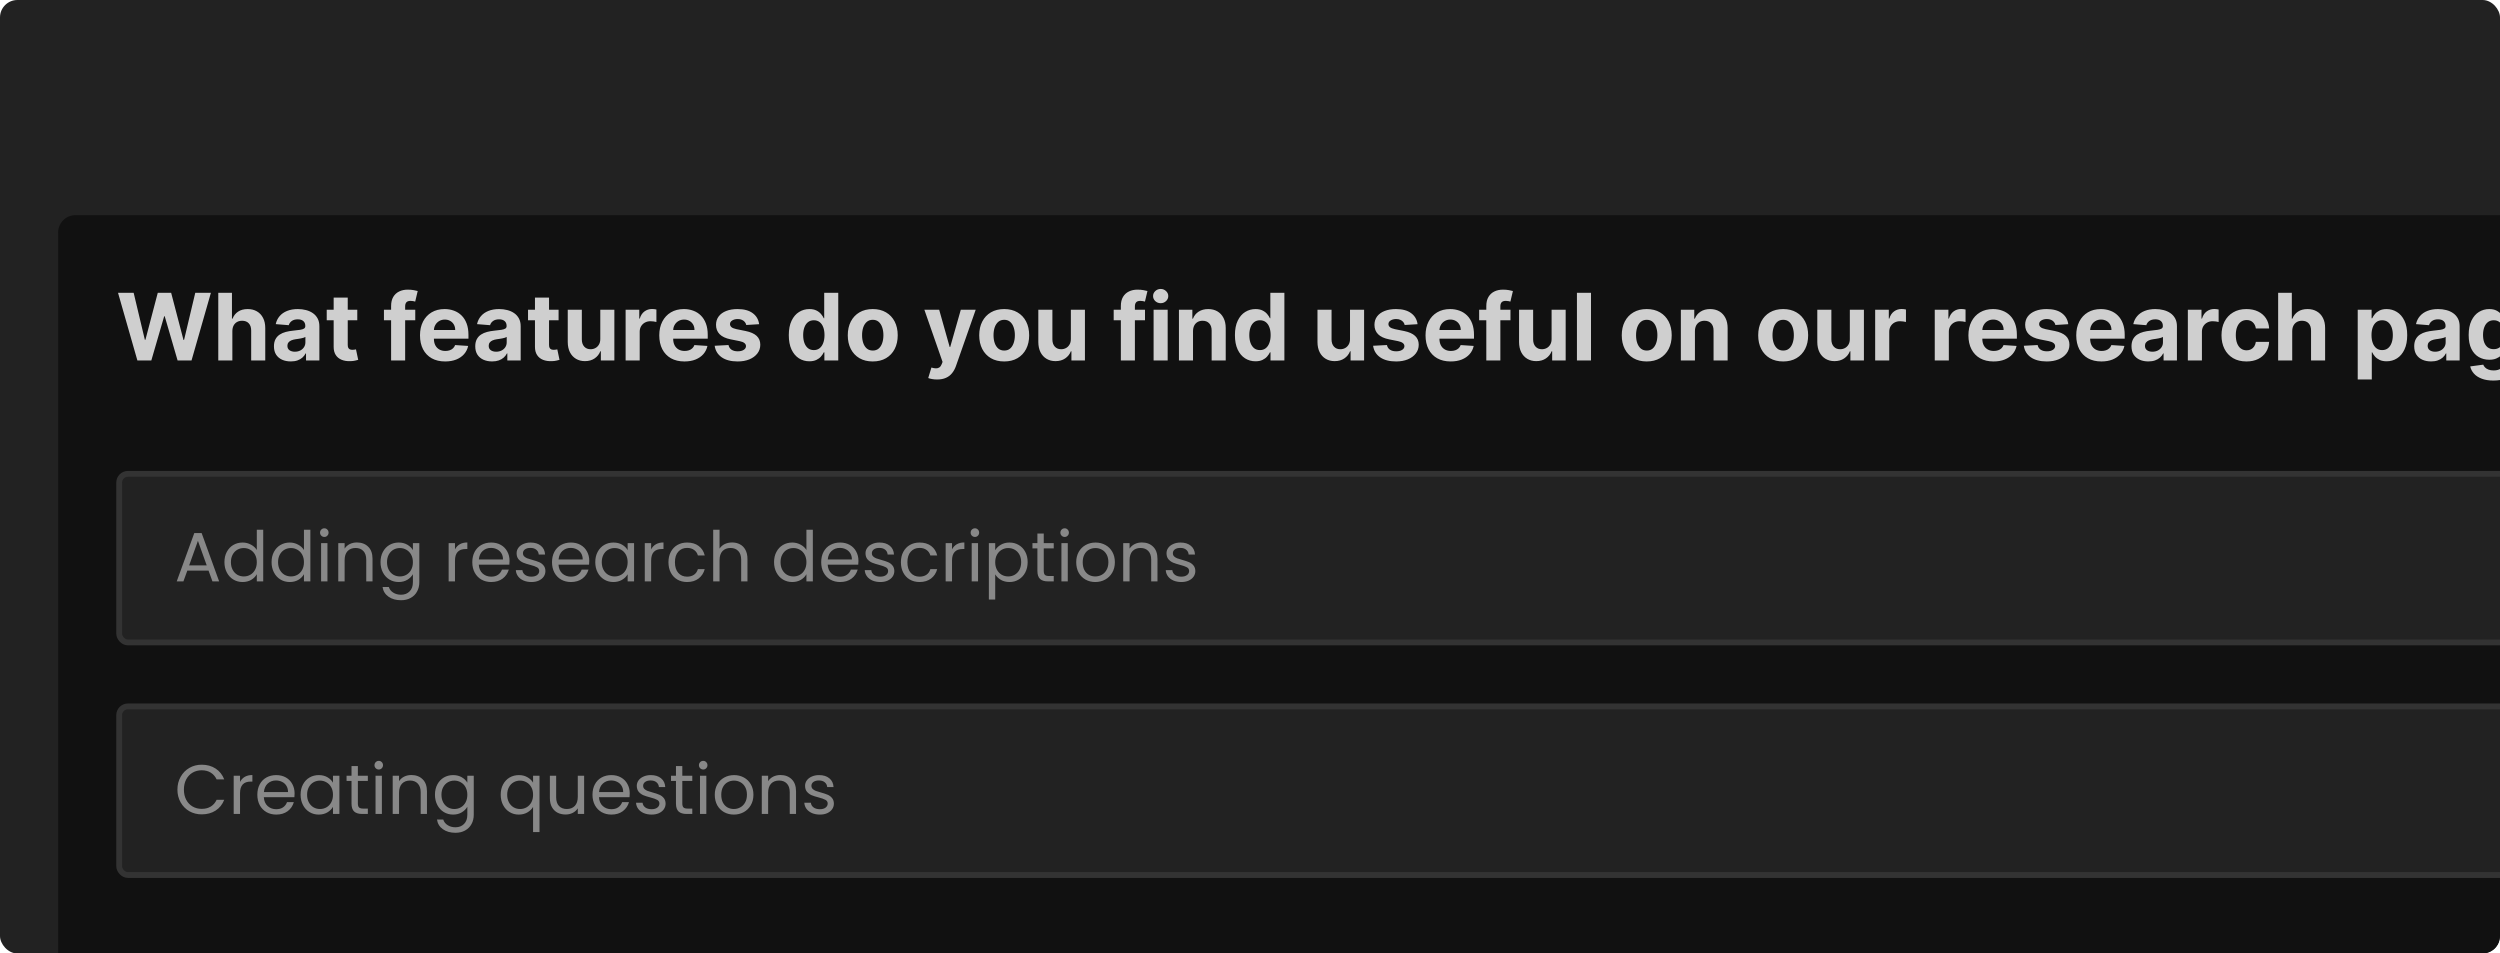 <svg width="430" height="164" viewBox="0 0 430 164" fill="none" xmlns="http://www.w3.org/2000/svg">
<g clip-path="url(#clip0_1170_24)">
<rect width="430" height="164" rx="3" fill="#222222"/>
<g filter="url(#filter0_d_1170_24)">
<rect x="10" y="37" width="448" height="140" rx="3" fill="#111111"/>
<path d="M23.631 62L20.301 50.364H22.989L24.915 58.449H25.011L27.136 50.364H29.438L31.557 58.466H31.659L33.585 50.364H36.273L32.943 62H30.546L28.329 54.392H28.239L26.028 62H23.631ZM39.965 56.955V62H37.544V50.364H39.896V54.812H39.999C40.196 54.297 40.514 53.894 40.953 53.602C41.392 53.307 41.944 53.159 42.606 53.159C43.213 53.159 43.741 53.292 44.192 53.557C44.646 53.818 44.999 54.195 45.249 54.688C45.502 55.176 45.627 55.761 45.624 56.443V62H43.203V56.875C43.207 56.337 43.071 55.919 42.794 55.619C42.521 55.32 42.139 55.17 41.646 55.17C41.317 55.17 41.025 55.24 40.771 55.381C40.521 55.521 40.324 55.725 40.18 55.994C40.04 56.26 39.968 56.58 39.965 56.955ZM50.017 62.165C49.46 62.165 48.964 62.068 48.528 61.875C48.093 61.678 47.748 61.388 47.494 61.006C47.244 60.619 47.119 60.138 47.119 59.562C47.119 59.078 47.208 58.67 47.386 58.341C47.564 58.011 47.807 57.746 48.114 57.545C48.42 57.345 48.769 57.193 49.159 57.091C49.553 56.989 49.966 56.917 50.398 56.875C50.905 56.822 51.314 56.773 51.625 56.727C51.936 56.678 52.161 56.606 52.301 56.511C52.441 56.417 52.511 56.276 52.511 56.091V56.057C52.511 55.697 52.398 55.419 52.17 55.222C51.947 55.025 51.629 54.926 51.216 54.926C50.78 54.926 50.434 55.023 50.176 55.216C49.919 55.405 49.748 55.644 49.665 55.932L47.426 55.75C47.54 55.22 47.763 54.761 48.097 54.375C48.43 53.985 48.86 53.686 49.386 53.477C49.917 53.265 50.53 53.159 51.227 53.159C51.712 53.159 52.176 53.216 52.619 53.33C53.066 53.443 53.462 53.619 53.807 53.858C54.155 54.097 54.43 54.403 54.631 54.778C54.831 55.15 54.932 55.595 54.932 56.114V62H52.636V60.79H52.568C52.428 61.062 52.24 61.303 52.006 61.511C51.771 61.716 51.489 61.877 51.159 61.994C50.83 62.108 50.449 62.165 50.017 62.165ZM50.71 60.494C51.066 60.494 51.381 60.424 51.653 60.284C51.926 60.14 52.14 59.947 52.295 59.705C52.451 59.462 52.528 59.188 52.528 58.881V57.955C52.453 58.004 52.349 58.049 52.216 58.091C52.087 58.129 51.941 58.165 51.778 58.199C51.615 58.229 51.453 58.258 51.29 58.284C51.127 58.307 50.979 58.328 50.847 58.347C50.562 58.388 50.314 58.455 50.102 58.545C49.89 58.636 49.725 58.76 49.608 58.915C49.49 59.066 49.432 59.256 49.432 59.483C49.432 59.812 49.551 60.064 49.79 60.239C50.032 60.409 50.339 60.494 50.71 60.494ZM61.452 53.273V55.091H56.196V53.273H61.452ZM57.389 51.182H59.81V59.318C59.81 59.542 59.844 59.716 59.912 59.841C59.98 59.962 60.075 60.047 60.196 60.097C60.321 60.146 60.465 60.17 60.628 60.17C60.742 60.17 60.855 60.161 60.969 60.142C61.082 60.119 61.169 60.102 61.23 60.091L61.611 61.892C61.49 61.93 61.319 61.974 61.099 62.023C60.88 62.076 60.613 62.108 60.298 62.119C59.715 62.142 59.204 62.064 58.764 61.886C58.329 61.708 57.99 61.432 57.747 61.057C57.505 60.682 57.385 60.208 57.389 59.636V51.182ZM71.425 53.273V55.091H66.038V53.273H71.425ZM67.271 62V52.642C67.271 52.01 67.394 51.485 67.641 51.068C67.891 50.651 68.231 50.339 68.663 50.131C69.095 49.922 69.586 49.818 70.135 49.818C70.506 49.818 70.845 49.847 71.152 49.903C71.463 49.96 71.694 50.011 71.845 50.057L71.413 51.875C71.319 51.845 71.201 51.816 71.061 51.79C70.925 51.763 70.785 51.75 70.641 51.75C70.285 51.75 70.037 51.833 69.896 52C69.756 52.163 69.686 52.392 69.686 52.688V62H67.271ZM76.568 62.17C75.671 62.17 74.898 61.989 74.25 61.625C73.606 61.258 73.11 60.739 72.761 60.068C72.413 59.394 72.239 58.597 72.239 57.676C72.239 56.778 72.413 55.99 72.761 55.312C73.11 54.635 73.6 54.106 74.233 53.727C74.869 53.349 75.615 53.159 76.472 53.159C77.047 53.159 77.583 53.252 78.079 53.438C78.579 53.619 79.015 53.894 79.386 54.261C79.761 54.629 80.053 55.091 80.261 55.648C80.47 56.201 80.574 56.849 80.574 57.591V58.256H73.204V56.756H78.296C78.296 56.407 78.22 56.099 78.068 55.83C77.917 55.561 77.706 55.35 77.438 55.199C77.172 55.044 76.864 54.966 76.511 54.966C76.144 54.966 75.818 55.051 75.534 55.222C75.254 55.388 75.034 55.614 74.875 55.898C74.716 56.178 74.635 56.49 74.631 56.835V58.261C74.631 58.693 74.71 59.066 74.869 59.381C75.032 59.695 75.261 59.938 75.557 60.108C75.852 60.278 76.203 60.364 76.608 60.364C76.877 60.364 77.123 60.326 77.347 60.25C77.57 60.174 77.761 60.061 77.921 59.909C78.079 59.758 78.201 59.572 78.284 59.352L80.523 59.5C80.409 60.038 80.176 60.508 79.824 60.909C79.475 61.307 79.025 61.617 78.472 61.841C77.922 62.061 77.288 62.17 76.568 62.17ZM84.642 62.165C84.085 62.165 83.589 62.068 83.153 61.875C82.718 61.678 82.373 61.388 82.119 61.006C81.869 60.619 81.744 60.138 81.744 59.562C81.744 59.078 81.833 58.67 82.011 58.341C82.189 58.011 82.432 57.746 82.739 57.545C83.046 57.345 83.394 57.193 83.784 57.091C84.178 56.989 84.591 56.917 85.023 56.875C85.53 56.822 85.939 56.773 86.25 56.727C86.561 56.678 86.786 56.606 86.926 56.511C87.066 56.417 87.136 56.276 87.136 56.091V56.057C87.136 55.697 87.023 55.419 86.796 55.222C86.572 55.025 86.254 54.926 85.841 54.926C85.405 54.926 85.059 55.023 84.801 55.216C84.544 55.405 84.373 55.644 84.29 55.932L82.051 55.75C82.165 55.22 82.388 54.761 82.722 54.375C83.055 53.985 83.485 53.686 84.011 53.477C84.542 53.265 85.155 53.159 85.852 53.159C86.337 53.159 86.801 53.216 87.244 53.33C87.691 53.443 88.087 53.619 88.432 53.858C88.78 54.097 89.055 54.403 89.256 54.778C89.456 55.15 89.557 55.595 89.557 56.114V62H87.261V60.79H87.193C87.053 61.062 86.865 61.303 86.631 61.511C86.396 61.716 86.114 61.877 85.784 61.994C85.454 62.108 85.074 62.165 84.642 62.165ZM85.335 60.494C85.691 60.494 86.006 60.424 86.278 60.284C86.551 60.14 86.765 59.947 86.921 59.705C87.076 59.462 87.153 59.188 87.153 58.881V57.955C87.078 58.004 86.974 58.049 86.841 58.091C86.712 58.129 86.566 58.165 86.403 58.199C86.24 58.229 86.078 58.258 85.915 58.284C85.752 58.307 85.604 58.328 85.472 58.347C85.188 58.388 84.939 58.455 84.727 58.545C84.515 58.636 84.35 58.76 84.233 58.915C84.115 59.066 84.057 59.256 84.057 59.483C84.057 59.812 84.176 60.064 84.415 60.239C84.657 60.409 84.964 60.494 85.335 60.494ZM96.077 53.273V55.091H90.821V53.273H96.077ZM92.014 51.182H94.435V59.318C94.435 59.542 94.469 59.716 94.537 59.841C94.605 59.962 94.7 60.047 94.821 60.097C94.946 60.146 95.09 60.17 95.253 60.17C95.367 60.17 95.48 60.161 95.594 60.142C95.707 60.119 95.794 60.102 95.855 60.091L96.236 61.892C96.115 61.93 95.944 61.974 95.724 62.023C95.505 62.076 95.238 62.108 94.923 62.119C94.34 62.142 93.829 62.064 93.389 61.886C92.954 61.708 92.615 61.432 92.372 61.057C92.13 60.682 92.01 60.208 92.014 59.636V51.182ZM103.25 58.284V53.273H105.67V62H103.347V60.415H103.256C103.059 60.926 102.731 61.337 102.273 61.648C101.818 61.958 101.263 62.114 100.608 62.114C100.025 62.114 99.511 61.981 99.068 61.716C98.625 61.451 98.278 61.074 98.028 60.585C97.782 60.097 97.657 59.511 97.653 58.83V53.273H100.074V58.398C100.078 58.913 100.216 59.32 100.489 59.619C100.761 59.919 101.127 60.068 101.585 60.068C101.877 60.068 102.15 60.002 102.403 59.869C102.657 59.733 102.862 59.532 103.017 59.267C103.176 59.002 103.254 58.674 103.25 58.284ZM107.607 62V53.273H109.953V54.795H110.044C110.203 54.254 110.47 53.845 110.845 53.568C111.22 53.288 111.652 53.148 112.141 53.148C112.262 53.148 112.393 53.155 112.533 53.17C112.673 53.186 112.796 53.206 112.902 53.233V55.381C112.788 55.347 112.631 55.316 112.43 55.29C112.23 55.263 112.046 55.25 111.879 55.25C111.523 55.25 111.205 55.328 110.925 55.483C110.648 55.635 110.429 55.847 110.266 56.119C110.107 56.392 110.027 56.706 110.027 57.062V62H107.607ZM117.724 62.17C116.827 62.17 116.054 61.989 115.406 61.625C114.762 61.258 114.266 60.739 113.918 60.068C113.569 59.394 113.395 58.597 113.395 57.676C113.395 56.778 113.569 55.99 113.918 55.312C114.266 54.635 114.757 54.106 115.389 53.727C116.026 53.349 116.772 53.159 117.628 53.159C118.204 53.159 118.74 53.252 119.236 53.438C119.736 53.619 120.171 53.894 120.543 54.261C120.918 54.629 121.209 55.091 121.418 55.648C121.626 56.201 121.73 56.849 121.73 57.591V58.256H114.361V56.756H119.452C119.452 56.407 119.376 56.099 119.224 55.83C119.073 55.561 118.863 55.35 118.594 55.199C118.329 55.044 118.02 54.966 117.668 54.966C117.3 54.966 116.974 55.051 116.69 55.222C116.41 55.388 116.19 55.614 116.031 55.898C115.872 56.178 115.791 56.49 115.787 56.835V58.261C115.787 58.693 115.866 59.066 116.026 59.381C116.188 59.695 116.418 59.938 116.713 60.108C117.009 60.278 117.359 60.364 117.764 60.364C118.033 60.364 118.279 60.326 118.503 60.25C118.726 60.174 118.918 60.061 119.077 59.909C119.236 59.758 119.357 59.572 119.44 59.352L121.679 59.5C121.565 60.038 121.332 60.508 120.98 60.909C120.632 61.307 120.181 61.617 119.628 61.841C119.079 62.061 118.444 62.17 117.724 62.17ZM130.571 55.761L128.355 55.898C128.317 55.708 128.236 55.538 128.111 55.386C127.986 55.231 127.821 55.108 127.616 55.017C127.416 54.922 127.175 54.875 126.895 54.875C126.52 54.875 126.204 54.955 125.946 55.114C125.688 55.269 125.56 55.477 125.56 55.739C125.56 55.947 125.643 56.123 125.81 56.267C125.976 56.411 126.262 56.526 126.668 56.614L128.247 56.932C129.096 57.106 129.728 57.386 130.145 57.773C130.562 58.159 130.77 58.667 130.77 59.295C130.77 59.867 130.601 60.369 130.264 60.801C129.931 61.233 129.473 61.57 128.889 61.812C128.31 62.051 127.641 62.17 126.884 62.17C125.728 62.17 124.808 61.93 124.122 61.449C123.44 60.964 123.041 60.305 122.923 59.472L125.304 59.347C125.376 59.699 125.55 59.968 125.827 60.153C126.103 60.335 126.457 60.426 126.889 60.426C127.313 60.426 127.654 60.345 127.912 60.182C128.173 60.015 128.306 59.801 128.31 59.54C128.306 59.32 128.213 59.14 128.031 59C127.849 58.856 127.569 58.746 127.19 58.67L125.679 58.369C124.827 58.199 124.192 57.903 123.776 57.483C123.363 57.062 123.156 56.526 123.156 55.875C123.156 55.314 123.308 54.831 123.611 54.426C123.918 54.021 124.348 53.708 124.901 53.489C125.457 53.269 126.109 53.159 126.855 53.159C127.957 53.159 128.825 53.392 129.457 53.858C130.094 54.324 130.465 54.958 130.571 55.761ZM139.213 62.142C138.55 62.142 137.95 61.972 137.412 61.631C136.878 61.286 136.454 60.78 136.139 60.114C135.829 59.443 135.673 58.621 135.673 57.648C135.673 56.648 135.834 55.816 136.156 55.153C136.478 54.487 136.906 53.989 137.44 53.659C137.978 53.326 138.567 53.159 139.207 53.159C139.696 53.159 140.103 53.242 140.429 53.409C140.759 53.572 141.024 53.776 141.224 54.023C141.429 54.265 141.584 54.504 141.69 54.739H141.764V50.364H144.179V62H141.793V60.602H141.69C141.577 60.845 141.416 61.085 141.207 61.324C141.003 61.559 140.736 61.754 140.406 61.909C140.08 62.064 139.683 62.142 139.213 62.142ZM139.98 60.216C140.37 60.216 140.7 60.11 140.969 59.898C141.241 59.682 141.45 59.381 141.594 58.994C141.741 58.608 141.815 58.155 141.815 57.636C141.815 57.117 141.743 56.667 141.599 56.284C141.455 55.901 141.247 55.606 140.974 55.398C140.702 55.189 140.37 55.085 139.98 55.085C139.582 55.085 139.247 55.193 138.974 55.409C138.702 55.625 138.495 55.924 138.355 56.307C138.215 56.689 138.145 57.133 138.145 57.636C138.145 58.144 138.215 58.593 138.355 58.983C138.499 59.369 138.705 59.672 138.974 59.892C139.247 60.108 139.582 60.216 139.98 60.216ZM150.112 62.17C149.23 62.17 148.466 61.983 147.822 61.608C147.182 61.229 146.688 60.703 146.339 60.028C145.991 59.35 145.817 58.564 145.817 57.67C145.817 56.769 145.991 55.981 146.339 55.307C146.688 54.629 147.182 54.102 147.822 53.727C148.466 53.349 149.23 53.159 150.112 53.159C150.995 53.159 151.756 53.349 152.396 53.727C153.04 54.102 153.536 54.629 153.885 55.307C154.233 55.981 154.408 56.769 154.408 57.67C154.408 58.564 154.233 59.35 153.885 60.028C153.536 60.703 153.04 61.229 152.396 61.608C151.756 61.983 150.995 62.17 150.112 62.17ZM150.124 60.295C150.525 60.295 150.86 60.182 151.129 59.955C151.398 59.724 151.601 59.409 151.737 59.011C151.877 58.614 151.947 58.161 151.947 57.653C151.947 57.146 151.877 56.693 151.737 56.295C151.601 55.898 151.398 55.583 151.129 55.352C150.86 55.121 150.525 55.006 150.124 55.006C149.718 55.006 149.377 55.121 149.101 55.352C148.828 55.583 148.622 55.898 148.482 56.295C148.345 56.693 148.277 57.146 148.277 57.653C148.277 58.161 148.345 58.614 148.482 59.011C148.622 59.409 148.828 59.724 149.101 59.955C149.377 60.182 149.718 60.295 150.124 60.295ZM161.179 65.273C160.872 65.273 160.584 65.248 160.315 65.199C160.05 65.153 159.83 65.095 159.656 65.023L160.202 63.216C160.486 63.303 160.741 63.35 160.969 63.358C161.2 63.365 161.399 63.312 161.565 63.199C161.736 63.085 161.874 62.892 161.98 62.619L162.122 62.25L158.991 53.273H161.537L163.344 59.682H163.435L165.259 53.273H167.821L164.429 62.943C164.266 63.413 164.045 63.822 163.764 64.171C163.488 64.523 163.137 64.794 162.713 64.983C162.289 65.176 161.777 65.273 161.179 65.273ZM172.722 62.17C171.839 62.17 171.076 61.983 170.432 61.608C169.792 61.229 169.297 60.703 168.949 60.028C168.6 59.35 168.426 58.564 168.426 57.67C168.426 56.769 168.6 55.981 168.949 55.307C169.297 54.629 169.792 54.102 170.432 53.727C171.076 53.349 171.839 53.159 172.722 53.159C173.604 53.159 174.366 53.349 175.006 53.727C175.65 54.102 176.146 54.629 176.494 55.307C176.843 55.981 177.017 56.769 177.017 57.67C177.017 58.564 176.843 59.35 176.494 60.028C176.146 60.703 175.65 61.229 175.006 61.608C174.366 61.983 173.604 62.17 172.722 62.17ZM172.733 60.295C173.134 60.295 173.47 60.182 173.739 59.955C174.008 59.724 174.21 59.409 174.347 59.011C174.487 58.614 174.557 58.161 174.557 57.653C174.557 57.146 174.487 56.693 174.347 56.295C174.21 55.898 174.008 55.583 173.739 55.352C173.47 55.121 173.134 55.006 172.733 55.006C172.328 55.006 171.987 55.121 171.71 55.352C171.438 55.583 171.231 55.898 171.091 56.295C170.955 56.693 170.886 57.146 170.886 57.653C170.886 58.161 170.955 58.614 171.091 59.011C171.231 59.409 171.438 59.724 171.71 59.955C171.987 60.182 172.328 60.295 172.733 60.295ZM184.188 58.284V53.273H186.608V62H184.284V60.415H184.193C183.996 60.926 183.669 61.337 183.21 61.648C182.756 61.958 182.201 62.114 181.545 62.114C180.962 62.114 180.449 61.981 180.006 61.716C179.563 61.451 179.216 61.074 178.966 60.585C178.72 60.097 178.595 59.511 178.591 58.83V53.273H181.011V58.398C181.015 58.913 181.153 59.32 181.426 59.619C181.699 59.919 182.064 60.068 182.523 60.068C182.814 60.068 183.087 60.002 183.341 59.869C183.595 59.733 183.799 59.532 183.955 59.267C184.114 59.002 184.191 58.674 184.188 58.284ZM196.94 53.273V55.091H191.554V53.273H196.94ZM192.787 62V52.642C192.787 52.01 192.91 51.485 193.156 51.068C193.406 50.651 193.747 50.339 194.179 50.131C194.611 49.922 195.101 49.818 195.651 49.818C196.022 49.818 196.361 49.847 196.668 49.903C196.978 49.96 197.209 50.011 197.361 50.057L196.929 51.875C196.834 51.845 196.717 51.816 196.577 51.79C196.44 51.763 196.3 51.75 196.156 51.75C195.8 51.75 195.552 51.833 195.412 52C195.272 52.163 195.202 52.392 195.202 52.688V62H192.787ZM198.419 62V53.273H200.839V62H198.419ZM199.635 52.148C199.275 52.148 198.966 52.028 198.709 51.79C198.455 51.547 198.328 51.258 198.328 50.92C198.328 50.587 198.455 50.301 198.709 50.062C198.966 49.82 199.275 49.699 199.635 49.699C199.995 49.699 200.302 49.82 200.555 50.062C200.813 50.301 200.942 50.587 200.942 50.92C200.942 51.258 200.813 51.547 200.555 51.79C200.302 52.028 199.995 52.148 199.635 52.148ZM205.199 56.955V62H202.778V53.273H205.085V54.812H205.188C205.381 54.305 205.705 53.903 206.159 53.608C206.614 53.309 207.165 53.159 207.812 53.159C208.419 53.159 208.947 53.292 209.398 53.557C209.848 53.822 210.199 54.201 210.449 54.693C210.699 55.182 210.824 55.765 210.824 56.443V62H208.403V56.875C208.407 56.341 208.271 55.924 207.994 55.625C207.718 55.322 207.337 55.17 206.852 55.17C206.527 55.17 206.239 55.24 205.989 55.381C205.742 55.521 205.549 55.725 205.409 55.994C205.273 56.26 205.203 56.58 205.199 56.955ZM215.947 62.142C215.285 62.142 214.684 61.972 214.146 61.631C213.612 61.286 213.188 60.78 212.874 60.114C212.563 59.443 212.408 58.621 212.408 57.648C212.408 56.648 212.569 55.816 212.891 55.153C213.213 54.487 213.641 53.989 214.175 53.659C214.713 53.326 215.302 53.159 215.942 53.159C216.43 53.159 216.838 53.242 217.163 53.409C217.493 53.572 217.758 53.776 217.959 54.023C218.163 54.265 218.319 54.504 218.425 54.739H218.499V50.364H220.913V62H218.527V60.602H218.425C218.311 60.845 218.15 61.085 217.942 61.324C217.737 61.559 217.47 61.754 217.141 61.909C216.815 62.064 216.417 62.142 215.947 62.142ZM216.714 60.216C217.105 60.216 217.434 60.11 217.703 59.898C217.976 59.682 218.184 59.381 218.328 58.994C218.476 58.608 218.55 58.155 218.55 57.636C218.55 57.117 218.478 56.667 218.334 56.284C218.19 55.901 217.982 55.606 217.709 55.398C217.436 55.189 217.105 55.085 216.714 55.085C216.317 55.085 215.982 55.193 215.709 55.409C215.436 55.625 215.23 55.924 215.089 56.307C214.949 56.689 214.879 57.133 214.879 57.636C214.879 58.144 214.949 58.593 215.089 58.983C215.233 59.369 215.44 59.672 215.709 59.892C215.982 60.108 216.317 60.216 216.714 60.216ZM232.203 58.284V53.273H234.624V62H232.3V60.415H232.209C232.012 60.926 231.684 61.337 231.226 61.648C230.771 61.958 230.216 62.114 229.561 62.114C228.978 62.114 228.464 61.981 228.021 61.716C227.578 61.451 227.232 61.074 226.982 60.585C226.735 60.097 226.61 59.511 226.607 58.83V53.273H229.027V58.398C229.031 58.913 229.169 59.32 229.442 59.619C229.714 59.919 230.08 60.068 230.538 60.068C230.83 60.068 231.103 60.002 231.357 59.869C231.61 59.733 231.815 59.532 231.97 59.267C232.129 59.002 232.207 58.674 232.203 58.284ZM243.821 55.761L241.605 55.898C241.567 55.708 241.486 55.538 241.361 55.386C241.236 55.231 241.071 55.108 240.866 55.017C240.666 54.922 240.425 54.875 240.145 54.875C239.77 54.875 239.454 54.955 239.196 55.114C238.938 55.269 238.81 55.477 238.81 55.739C238.81 55.947 238.893 56.123 239.06 56.267C239.226 56.411 239.512 56.526 239.918 56.614L241.497 56.932C242.346 57.106 242.978 57.386 243.395 57.773C243.812 58.159 244.02 58.667 244.02 59.295C244.02 59.867 243.851 60.369 243.514 60.801C243.181 61.233 242.723 61.57 242.139 61.812C241.56 62.051 240.891 62.17 240.134 62.17C238.978 62.17 238.058 61.93 237.372 61.449C236.69 60.964 236.291 60.305 236.173 59.472L238.554 59.347C238.626 59.699 238.8 59.968 239.077 60.153C239.353 60.335 239.707 60.426 240.139 60.426C240.563 60.426 240.904 60.345 241.162 60.182C241.423 60.015 241.556 59.801 241.56 59.54C241.556 59.32 241.463 59.14 241.281 59C241.099 58.856 240.819 58.746 240.44 58.67L238.929 58.369C238.077 58.199 237.442 57.903 237.026 57.483C236.613 57.062 236.406 56.526 236.406 55.875C236.406 55.314 236.558 54.831 236.861 54.426C237.168 54.021 237.598 53.708 238.151 53.489C238.707 53.269 239.359 53.159 240.105 53.159C241.207 53.159 242.075 53.392 242.707 53.858C243.344 54.324 243.715 54.958 243.821 55.761ZM249.521 62.17C248.624 62.17 247.851 61.989 247.203 61.625C246.559 61.258 246.063 60.739 245.714 60.068C245.366 59.394 245.192 58.597 245.192 57.676C245.192 56.778 245.366 55.99 245.714 55.312C246.063 54.635 246.554 54.106 247.186 53.727C247.822 53.349 248.569 53.159 249.425 53.159C250 53.159 250.536 53.252 251.033 53.438C251.533 53.619 251.968 53.894 252.339 54.261C252.714 54.629 253.006 55.091 253.214 55.648C253.423 56.201 253.527 56.849 253.527 57.591V58.256H246.158V56.756H251.249C251.249 56.407 251.173 56.099 251.021 55.83C250.87 55.561 250.66 55.35 250.391 55.199C250.125 55.044 249.817 54.966 249.464 54.966C249.097 54.966 248.771 55.051 248.487 55.222C248.207 55.388 247.987 55.614 247.828 55.898C247.669 56.178 247.588 56.49 247.584 56.835V58.261C247.584 58.693 247.663 59.066 247.822 59.381C247.985 59.695 248.214 59.938 248.51 60.108C248.805 60.278 249.156 60.364 249.561 60.364C249.83 60.364 250.076 60.326 250.3 60.25C250.523 60.174 250.714 60.061 250.874 59.909C251.033 59.758 251.154 59.572 251.237 59.352L253.476 59.5C253.362 60.038 253.129 60.508 252.777 60.909C252.429 61.307 251.978 61.617 251.425 61.841C250.875 62.061 250.241 62.17 249.521 62.17ZM259.8 53.273V55.091H254.413V53.273H259.8ZM255.646 62V52.642C255.646 52.01 255.769 51.485 256.016 51.068C256.266 50.651 256.607 50.339 257.038 50.131C257.47 49.922 257.961 49.818 258.51 49.818C258.881 49.818 259.22 49.847 259.527 49.903C259.838 49.96 260.069 50.011 260.22 50.057L259.788 51.875C259.694 51.845 259.576 51.816 259.436 51.79C259.3 51.763 259.16 51.75 259.016 51.75C258.66 51.75 258.411 51.833 258.271 52C258.131 52.163 258.061 52.392 258.061 52.688V62H255.646ZM266.875 58.284V53.273H269.295V62H266.972V60.415H266.881C266.684 60.926 266.356 61.337 265.898 61.648C265.443 61.958 264.888 62.114 264.233 62.114C263.65 62.114 263.136 61.981 262.693 61.716C262.25 61.451 261.903 61.074 261.653 60.585C261.407 60.097 261.282 59.511 261.278 58.83V53.273H263.699V58.398C263.703 58.913 263.841 59.32 264.114 59.619C264.386 59.919 264.752 60.068 265.21 60.068C265.502 60.068 265.775 60.002 266.028 59.869C266.282 59.733 266.487 59.532 266.642 59.267C266.801 59.002 266.879 58.674 266.875 58.284ZM273.652 50.364V62H271.232V50.364H273.652ZM283.237 62.17C282.355 62.17 281.591 61.983 280.947 61.608C280.307 61.229 279.813 60.703 279.464 60.028C279.116 59.35 278.942 58.564 278.942 57.67C278.942 56.769 279.116 55.981 279.464 55.307C279.813 54.629 280.307 54.102 280.947 53.727C281.591 53.349 282.355 53.159 283.237 53.159C284.12 53.159 284.881 53.349 285.521 53.727C286.165 54.102 286.661 54.629 287.01 55.307C287.358 55.981 287.533 56.769 287.533 57.67C287.533 58.564 287.358 59.35 287.01 60.028C286.661 60.703 286.165 61.229 285.521 61.608C284.881 61.983 284.12 62.17 283.237 62.17ZM283.249 60.295C283.65 60.295 283.985 60.182 284.254 59.955C284.523 59.724 284.726 59.409 284.862 59.011C285.002 58.614 285.072 58.161 285.072 57.653C285.072 57.146 285.002 56.693 284.862 56.295C284.726 55.898 284.523 55.583 284.254 55.352C283.985 55.121 283.65 55.006 283.249 55.006C282.843 55.006 282.502 55.121 282.226 55.352C281.953 55.583 281.747 55.898 281.607 56.295C281.47 56.693 281.402 57.146 281.402 57.653C281.402 58.161 281.47 58.614 281.607 59.011C281.747 59.409 281.953 59.724 282.226 59.955C282.502 60.182 282.843 60.295 283.249 60.295ZM291.527 56.955V62H289.107V53.273H291.413V54.812H291.516C291.709 54.305 292.033 53.903 292.487 53.608C292.942 53.309 293.493 53.159 294.141 53.159C294.747 53.159 295.275 53.292 295.726 53.557C296.177 53.822 296.527 54.201 296.777 54.693C297.027 55.182 297.152 55.765 297.152 56.443V62H294.732V56.875C294.735 56.341 294.599 55.924 294.322 55.625C294.046 55.322 293.665 55.17 293.18 55.17C292.855 55.17 292.567 55.24 292.317 55.381C292.071 55.521 291.877 55.725 291.737 55.994C291.601 56.26 291.531 56.58 291.527 56.955ZM306.706 62.17C305.823 62.17 305.06 61.983 304.416 61.608C303.776 61.229 303.282 60.703 302.933 60.028C302.585 59.35 302.411 58.564 302.411 57.67C302.411 56.769 302.585 55.981 302.933 55.307C303.282 54.629 303.776 54.102 304.416 53.727C305.06 53.349 305.823 53.159 306.706 53.159C307.589 53.159 308.35 53.349 308.99 53.727C309.634 54.102 310.13 54.629 310.479 55.307C310.827 55.981 311.001 56.769 311.001 57.67C311.001 58.564 310.827 59.35 310.479 60.028C310.13 60.703 309.634 61.229 308.99 61.608C308.35 61.983 307.589 62.17 306.706 62.17ZM306.717 60.295C307.119 60.295 307.454 60.182 307.723 59.955C307.992 59.724 308.195 59.409 308.331 59.011C308.471 58.614 308.541 58.161 308.541 57.653C308.541 57.146 308.471 56.693 308.331 56.295C308.195 55.898 307.992 55.583 307.723 55.352C307.454 55.121 307.119 55.006 306.717 55.006C306.312 55.006 305.971 55.121 305.695 55.352C305.422 55.583 305.215 55.898 305.075 56.295C304.939 56.693 304.871 57.146 304.871 57.653C304.871 58.161 304.939 58.614 305.075 59.011C305.215 59.409 305.422 59.724 305.695 59.955C305.971 60.182 306.312 60.295 306.717 60.295ZM318.172 58.284V53.273H320.592V62H318.268V60.415H318.178C317.981 60.926 317.653 61.337 317.195 61.648C316.74 61.958 316.185 62.114 315.53 62.114C314.946 62.114 314.433 61.981 313.99 61.716C313.547 61.451 313.2 61.074 312.95 60.585C312.704 60.097 312.579 59.511 312.575 58.83V53.273H314.996V58.398C315 58.913 315.138 59.32 315.411 59.619C315.683 59.919 316.049 60.068 316.507 60.068C316.799 60.068 317.071 60.002 317.325 59.869C317.579 59.733 317.784 59.532 317.939 59.267C318.098 59.002 318.176 58.674 318.172 58.284ZM322.528 62V53.273H324.875V54.795H324.966C325.125 54.254 325.392 53.845 325.767 53.568C326.142 53.288 326.574 53.148 327.062 53.148C327.184 53.148 327.314 53.155 327.455 53.17C327.595 53.186 327.718 53.206 327.824 53.233V55.381C327.71 55.347 327.553 55.316 327.352 55.29C327.152 55.263 326.968 55.25 326.801 55.25C326.445 55.25 326.127 55.328 325.847 55.483C325.57 55.635 325.35 55.847 325.188 56.119C325.028 56.392 324.949 56.706 324.949 57.062V62H322.528ZM332.778 62V53.273H335.125V54.795H335.216C335.375 54.254 335.642 53.845 336.017 53.568C336.392 53.288 336.824 53.148 337.312 53.148C337.434 53.148 337.564 53.155 337.705 53.17C337.845 53.186 337.968 53.206 338.074 53.233V55.381C337.96 55.347 337.803 55.316 337.602 55.29C337.402 55.263 337.218 55.25 337.051 55.25C336.695 55.25 336.377 55.328 336.097 55.483C335.82 55.635 335.6 55.847 335.438 56.119C335.278 56.392 335.199 56.706 335.199 57.062V62H332.778ZM342.896 62.17C341.999 62.17 341.226 61.989 340.578 61.625C339.934 61.258 339.438 60.739 339.089 60.068C338.741 59.394 338.567 58.597 338.567 57.676C338.567 56.778 338.741 55.99 339.089 55.312C339.438 54.635 339.929 54.106 340.561 53.727C341.197 53.349 341.944 53.159 342.8 53.159C343.375 53.159 343.911 53.252 344.408 53.438C344.908 53.619 345.343 53.894 345.714 54.261C346.089 54.629 346.381 55.091 346.589 55.648C346.798 56.201 346.902 56.849 346.902 57.591V58.256H339.533V56.756H344.624C344.624 56.407 344.548 56.099 344.396 55.83C344.245 55.561 344.035 55.35 343.766 55.199C343.5 55.044 343.192 54.966 342.839 54.966C342.472 54.966 342.146 55.051 341.862 55.222C341.582 55.388 341.362 55.614 341.203 55.898C341.044 56.178 340.963 56.49 340.959 56.835V58.261C340.959 58.693 341.038 59.066 341.197 59.381C341.36 59.695 341.589 59.938 341.885 60.108C342.18 60.278 342.531 60.364 342.936 60.364C343.205 60.364 343.451 60.326 343.675 60.25C343.898 60.174 344.089 60.061 344.249 59.909C344.408 59.758 344.529 59.572 344.612 59.352L346.851 59.5C346.737 60.038 346.504 60.508 346.152 60.909C345.804 61.307 345.353 61.617 344.8 61.841C344.25 62.061 343.616 62.17 342.896 62.17ZM355.743 55.761L353.527 55.898C353.489 55.708 353.408 55.538 353.283 55.386C353.158 55.231 352.993 55.108 352.788 55.017C352.588 54.922 352.347 54.875 352.067 54.875C351.692 54.875 351.375 54.955 351.118 55.114C350.86 55.269 350.732 55.477 350.732 55.739C350.732 55.947 350.815 56.123 350.982 56.267C351.148 56.411 351.434 56.526 351.839 56.614L353.419 56.932C354.268 57.106 354.9 57.386 355.317 57.773C355.733 58.159 355.942 58.667 355.942 59.295C355.942 59.867 355.773 60.369 355.436 60.801C355.103 61.233 354.644 61.57 354.061 61.812C353.482 62.051 352.813 62.17 352.055 62.17C350.9 62.17 349.98 61.93 349.294 61.449C348.612 60.964 348.213 60.305 348.095 59.472L350.476 59.347C350.548 59.699 350.722 59.968 350.999 60.153C351.275 60.335 351.629 60.426 352.061 60.426C352.485 60.426 352.826 60.345 353.084 60.182C353.345 60.015 353.478 59.801 353.482 59.54C353.478 59.32 353.385 59.14 353.203 59C353.021 58.856 352.741 58.746 352.362 58.67L350.851 58.369C349.999 58.199 349.364 57.903 348.947 57.483C348.535 57.062 348.328 56.526 348.328 55.875C348.328 55.314 348.48 54.831 348.783 54.426C349.089 54.021 349.519 53.708 350.072 53.489C350.629 53.269 351.281 53.159 352.027 53.159C353.129 53.159 353.997 53.392 354.629 53.858C355.266 54.324 355.637 54.958 355.743 55.761ZM361.443 62.17C360.545 62.17 359.773 61.989 359.125 61.625C358.481 61.258 357.985 60.739 357.636 60.068C357.288 59.394 357.114 58.597 357.114 57.676C357.114 56.778 357.288 55.99 357.636 55.312C357.985 54.635 358.475 54.106 359.108 53.727C359.744 53.349 360.491 53.159 361.347 53.159C361.922 53.159 362.458 53.252 362.955 53.438C363.455 53.619 363.89 53.894 364.261 54.261C364.636 54.629 364.928 55.091 365.136 55.648C365.345 56.201 365.449 56.849 365.449 57.591V58.256H358.08V56.756H363.17C363.17 56.407 363.095 56.099 362.943 55.83C362.792 55.561 362.581 55.35 362.312 55.199C362.047 55.044 361.739 54.966 361.386 54.966C361.019 54.966 360.693 55.051 360.409 55.222C360.129 55.388 359.909 55.614 359.75 55.898C359.591 56.178 359.509 56.49 359.506 56.835V58.261C359.506 58.693 359.585 59.066 359.744 59.381C359.907 59.695 360.136 59.938 360.432 60.108C360.727 60.278 361.078 60.364 361.483 60.364C361.752 60.364 361.998 60.326 362.222 60.25C362.445 60.174 362.636 60.061 362.795 59.909C362.955 59.758 363.076 59.572 363.159 59.352L365.398 59.5C365.284 60.038 365.051 60.508 364.699 60.909C364.35 61.307 363.9 61.617 363.347 61.841C362.797 62.061 362.163 62.17 361.443 62.17ZM369.517 62.165C368.96 62.165 368.464 62.068 368.028 61.875C367.593 61.678 367.248 61.388 366.994 61.006C366.744 60.619 366.619 60.138 366.619 59.562C366.619 59.078 366.708 58.67 366.886 58.341C367.064 58.011 367.307 57.746 367.614 57.545C367.92 57.345 368.269 57.193 368.659 57.091C369.053 56.989 369.466 56.917 369.898 56.875C370.405 56.822 370.814 56.773 371.125 56.727C371.436 56.678 371.661 56.606 371.801 56.511C371.941 56.417 372.011 56.276 372.011 56.091V56.057C372.011 55.697 371.898 55.419 371.67 55.222C371.447 55.025 371.129 54.926 370.716 54.926C370.28 54.926 369.934 55.023 369.676 55.216C369.419 55.405 369.248 55.644 369.165 55.932L366.926 55.75C367.04 55.22 367.263 54.761 367.597 54.375C367.93 53.985 368.36 53.686 368.886 53.477C369.417 53.265 370.03 53.159 370.727 53.159C371.212 53.159 371.676 53.216 372.119 53.33C372.566 53.443 372.962 53.619 373.307 53.858C373.655 54.097 373.93 54.403 374.131 54.778C374.331 55.15 374.432 55.595 374.432 56.114V62H372.136V60.79H372.068C371.928 61.062 371.741 61.303 371.506 61.511C371.271 61.716 370.989 61.877 370.659 61.994C370.33 62.108 369.949 62.165 369.517 62.165ZM370.21 60.494C370.566 60.494 370.881 60.424 371.153 60.284C371.426 60.14 371.64 59.947 371.795 59.705C371.951 59.462 372.028 59.188 372.028 58.881V57.955C371.953 58.004 371.848 58.049 371.716 58.091C371.587 58.129 371.441 58.165 371.278 58.199C371.116 58.229 370.953 58.258 370.79 58.284C370.627 58.307 370.479 58.328 370.347 58.347C370.063 58.388 369.814 58.455 369.602 58.545C369.39 58.636 369.225 58.76 369.108 58.915C368.991 59.066 368.932 59.256 368.932 59.483C368.932 59.812 369.051 60.064 369.29 60.239C369.532 60.409 369.839 60.494 370.21 60.494ZM376.31 62V53.273H378.656V54.795H378.747C378.906 54.254 379.173 53.845 379.548 53.568C379.923 53.288 380.355 53.148 380.844 53.148C380.965 53.148 381.096 53.155 381.236 53.17C381.376 53.186 381.499 53.206 381.605 53.233V55.381C381.491 55.347 381.334 55.316 381.134 55.29C380.933 55.263 380.749 55.25 380.582 55.25C380.226 55.25 379.908 55.328 379.628 55.483C379.351 55.635 379.132 55.847 378.969 56.119C378.81 56.392 378.73 56.706 378.73 57.062V62H376.31ZM386.393 62.17C385.5 62.17 384.731 61.981 384.087 61.602C383.446 61.22 382.954 60.689 382.609 60.011C382.268 59.333 382.098 58.553 382.098 57.67C382.098 56.776 382.27 55.992 382.615 55.318C382.964 54.64 383.458 54.112 384.098 53.733C384.738 53.35 385.5 53.159 386.382 53.159C387.143 53.159 387.81 53.297 388.382 53.574C388.954 53.85 389.407 54.239 389.74 54.739C390.073 55.239 390.257 55.826 390.291 56.5H388.007C387.943 56.064 387.772 55.714 387.496 55.449C387.223 55.18 386.865 55.045 386.422 55.045C386.047 55.045 385.719 55.148 385.439 55.352C385.162 55.553 384.946 55.847 384.791 56.233C384.636 56.619 384.558 57.087 384.558 57.636C384.558 58.193 384.634 58.667 384.786 59.057C384.941 59.447 385.159 59.744 385.439 59.949C385.719 60.153 386.047 60.256 386.422 60.256C386.698 60.256 386.946 60.199 387.166 60.085C387.39 59.972 387.573 59.807 387.717 59.591C387.865 59.371 387.962 59.108 388.007 58.801H390.291C390.253 59.468 390.071 60.055 389.746 60.562C389.424 61.066 388.979 61.46 388.411 61.744C387.842 62.028 387.17 62.17 386.393 62.17ZM394.261 56.955V62H391.841V50.364H394.193V54.812H394.295C394.492 54.297 394.811 53.894 395.25 53.602C395.689 53.307 396.241 53.159 396.903 53.159C397.509 53.159 398.038 53.292 398.489 53.557C398.943 53.818 399.295 54.195 399.545 54.688C399.799 55.176 399.924 55.761 399.92 56.443V62H397.5V56.875C397.504 56.337 397.367 55.919 397.091 55.619C396.818 55.32 396.436 55.17 395.943 55.17C395.614 55.17 395.322 55.24 395.068 55.381C394.818 55.521 394.621 55.725 394.477 55.994C394.337 56.26 394.265 56.58 394.261 56.955ZM405.528 65.273V53.273H407.915V54.739H408.023C408.129 54.504 408.282 54.265 408.483 54.023C408.688 53.776 408.953 53.572 409.278 53.409C409.608 53.242 410.017 53.159 410.506 53.159C411.142 53.159 411.729 53.326 412.267 53.659C412.805 53.989 413.235 54.487 413.557 55.153C413.879 55.816 414.04 56.648 414.04 57.648C414.04 58.621 413.883 59.443 413.568 60.114C413.258 60.78 412.833 61.286 412.295 61.631C411.761 61.972 411.163 62.142 410.5 62.142C410.03 62.142 409.631 62.064 409.301 61.909C408.975 61.754 408.708 61.559 408.5 61.324C408.292 61.085 408.133 60.845 408.023 60.602H407.949V65.273H405.528ZM407.898 57.636C407.898 58.155 407.97 58.608 408.114 58.994C408.258 59.381 408.466 59.682 408.739 59.898C409.011 60.11 409.343 60.216 409.733 60.216C410.127 60.216 410.46 60.108 410.733 59.892C411.006 59.672 411.212 59.369 411.352 58.983C411.496 58.593 411.568 58.144 411.568 57.636C411.568 57.133 411.498 56.689 411.358 56.307C411.218 55.924 411.011 55.625 410.739 55.409C410.466 55.193 410.131 55.085 409.733 55.085C409.339 55.085 409.006 55.189 408.733 55.398C408.464 55.606 408.258 55.901 408.114 56.284C407.97 56.667 407.898 57.117 407.898 57.636ZM418.142 62.165C417.585 62.165 417.089 62.068 416.653 61.875C416.218 61.678 415.873 61.388 415.619 61.006C415.369 60.619 415.244 60.138 415.244 59.562C415.244 59.078 415.333 58.67 415.511 58.341C415.689 58.011 415.932 57.746 416.239 57.545C416.545 57.345 416.894 57.193 417.284 57.091C417.678 56.989 418.091 56.917 418.523 56.875C419.03 56.822 419.439 56.773 419.75 56.727C420.061 56.678 420.286 56.606 420.426 56.511C420.566 56.417 420.636 56.276 420.636 56.091V56.057C420.636 55.697 420.523 55.419 420.295 55.222C420.072 55.025 419.754 54.926 419.341 54.926C418.905 54.926 418.559 55.023 418.301 55.216C418.044 55.405 417.873 55.644 417.79 55.932L415.551 55.75C415.665 55.22 415.888 54.761 416.222 54.375C416.555 53.985 416.985 53.686 417.511 53.477C418.042 53.265 418.655 53.159 419.352 53.159C419.837 53.159 420.301 53.216 420.744 53.33C421.191 53.443 421.587 53.619 421.932 53.858C422.28 54.097 422.555 54.403 422.756 54.778C422.956 55.15 423.057 55.595 423.057 56.114V62H420.761V60.79H420.693C420.553 61.062 420.366 61.303 420.131 61.511C419.896 61.716 419.614 61.877 419.284 61.994C418.955 62.108 418.574 62.165 418.142 62.165ZM418.835 60.494C419.191 60.494 419.506 60.424 419.778 60.284C420.051 60.14 420.265 59.947 420.42 59.705C420.576 59.462 420.653 59.188 420.653 58.881V57.955C420.578 58.004 420.473 58.049 420.341 58.091C420.212 58.129 420.066 58.165 419.903 58.199C419.741 58.229 419.578 58.258 419.415 58.284C419.252 58.307 419.104 58.328 418.972 58.347C418.688 58.388 418.439 58.455 418.227 58.545C418.015 58.636 417.85 58.76 417.733 58.915C417.616 59.066 417.557 59.256 417.557 59.483C417.557 59.812 417.676 60.064 417.915 60.239C418.157 60.409 418.464 60.494 418.835 60.494ZM428.866 65.454C428.082 65.454 427.41 65.347 426.849 65.131C426.293 64.919 425.849 64.629 425.52 64.261C425.19 63.894 424.976 63.481 424.878 63.023L427.116 62.722C427.185 62.896 427.293 63.059 427.44 63.21C427.588 63.362 427.783 63.483 428.026 63.574C428.272 63.669 428.571 63.716 428.923 63.716C429.45 63.716 429.884 63.587 430.224 63.33C430.569 63.076 430.741 62.65 430.741 62.051V60.455H430.639C430.533 60.697 430.374 60.926 430.162 61.142C429.95 61.358 429.677 61.534 429.344 61.67C429.01 61.807 428.613 61.875 428.151 61.875C427.495 61.875 426.899 61.724 426.361 61.42C425.827 61.114 425.401 60.646 425.082 60.017C424.768 59.385 424.611 58.585 424.611 57.619C424.611 56.631 424.772 55.805 425.094 55.142C425.416 54.479 425.844 53.983 426.378 53.653C426.916 53.324 427.505 53.159 428.145 53.159C428.634 53.159 429.043 53.242 429.372 53.409C429.702 53.572 429.967 53.776 430.168 54.023C430.372 54.265 430.529 54.504 430.639 54.739H430.73V53.273H433.134V62.085C433.134 62.828 432.952 63.449 432.588 63.949C432.224 64.449 431.721 64.824 431.077 65.074C430.437 65.328 429.7 65.454 428.866 65.454ZM428.918 60.057C429.308 60.057 429.637 59.96 429.906 59.767C430.179 59.57 430.387 59.29 430.531 58.926C430.679 58.559 430.753 58.119 430.753 57.608C430.753 57.097 430.681 56.653 430.537 56.278C430.393 55.9 430.185 55.606 429.912 55.398C429.639 55.189 429.308 55.085 428.918 55.085C428.52 55.085 428.185 55.193 427.912 55.409C427.639 55.621 427.433 55.917 427.293 56.295C427.152 56.674 427.082 57.112 427.082 57.608C427.082 58.112 427.152 58.547 427.293 58.915C427.437 59.278 427.643 59.561 427.912 59.761C428.185 59.958 428.52 60.057 428.918 60.057ZM439.037 62.17C438.139 62.17 437.366 61.989 436.719 61.625C436.075 61.258 435.579 60.739 435.23 60.068C434.882 59.394 434.707 58.597 434.707 57.676C434.707 56.778 434.882 55.99 435.23 55.312C435.579 54.635 436.069 54.106 436.702 53.727C437.338 53.349 438.084 53.159 438.94 53.159C439.516 53.159 440.052 53.252 440.548 53.438C441.048 53.619 441.484 53.894 441.855 54.261C442.23 54.629 442.522 55.091 442.73 55.648C442.938 56.201 443.043 56.849 443.043 57.591V58.256H435.673V56.756H440.764C440.764 56.407 440.688 56.099 440.537 55.83C440.385 55.561 440.175 55.35 439.906 55.199C439.641 55.044 439.332 54.966 438.98 54.966C438.613 54.966 438.287 55.051 438.003 55.222C437.723 55.388 437.503 55.614 437.344 55.898C437.185 56.178 437.103 56.49 437.099 56.835V58.261C437.099 58.693 437.179 59.066 437.338 59.381C437.501 59.695 437.73 59.938 438.026 60.108C438.321 60.278 438.671 60.364 439.077 60.364C439.346 60.364 439.592 60.326 439.815 60.25C440.039 60.174 440.23 60.061 440.389 59.909C440.548 59.758 440.67 59.572 440.753 59.352L442.991 59.5C442.878 60.038 442.645 60.508 442.293 60.909C441.944 61.307 441.493 61.617 440.94 61.841C440.391 62.061 439.757 62.17 439.037 62.17Z" fill="white" fill-opacity="0.8"/>
<rect x="20.5" y="81.5" width="427" height="29" rx="1.5" fill="#222222"/>
<path d="M35.868 98.14H32.22L31.548 100H30.396L33.42 91.684H34.68L37.692 100H36.54L35.868 98.14ZM35.556 97.252L34.044 93.028L32.532 97.252H35.556ZM38.602 96.688C38.602 96.016 38.738 95.428 39.01 94.924C39.282 94.412 39.654 94.016 40.126 93.736C40.606 93.456 41.142 93.316 41.734 93.316C42.246 93.316 42.722 93.436 43.162 93.676C43.602 93.908 43.938 94.216 44.17 94.6V91.12H45.274V100H44.17V98.764C43.954 99.156 43.634 99.48 43.21 99.736C42.786 99.984 42.29 100.108 41.722 100.108C41.138 100.108 40.606 99.964 40.126 99.676C39.654 99.388 39.282 98.984 39.01 98.464C38.738 97.944 38.602 97.352 38.602 96.688ZM44.17 96.7C44.17 96.204 44.07 95.772 43.87 95.404C43.67 95.036 43.398 94.756 43.054 94.564C42.718 94.364 42.346 94.264 41.938 94.264C41.53 94.264 41.158 94.36 40.822 94.552C40.486 94.744 40.218 95.024 40.018 95.392C39.818 95.76 39.718 96.192 39.718 96.688C39.718 97.192 39.818 97.632 40.018 98.008C40.218 98.376 40.486 98.66 40.822 98.86C41.158 99.052 41.53 99.148 41.938 99.148C42.346 99.148 42.718 99.052 43.054 98.86C43.398 98.66 43.67 98.376 43.87 98.008C44.07 97.632 44.17 97.196 44.17 96.7ZM46.711 96.688C46.711 96.016 46.847 95.428 47.119 94.924C47.391 94.412 47.763 94.016 48.235 93.736C48.715 93.456 49.251 93.316 49.843 93.316C50.355 93.316 50.831 93.436 51.271 93.676C51.711 93.908 52.047 94.216 52.279 94.6V91.12H53.383V100H52.279V98.764C52.063 99.156 51.743 99.48 51.319 99.736C50.895 99.984 50.399 100.108 49.831 100.108C49.247 100.108 48.715 99.964 48.235 99.676C47.763 99.388 47.391 98.984 47.119 98.464C46.847 97.944 46.711 97.352 46.711 96.688ZM52.279 96.7C52.279 96.204 52.179 95.772 51.979 95.404C51.779 95.036 51.507 94.756 51.163 94.564C50.827 94.364 50.455 94.264 50.047 94.264C49.639 94.264 49.267 94.36 48.931 94.552C48.595 94.744 48.327 95.024 48.127 95.392C47.927 95.76 47.827 96.192 47.827 96.688C47.827 97.192 47.927 97.632 48.127 98.008C48.327 98.376 48.595 98.66 48.931 98.86C49.267 99.052 49.639 99.148 50.047 99.148C50.455 99.148 50.827 99.052 51.163 98.86C51.507 98.66 51.779 98.376 51.979 98.008C52.179 97.632 52.279 97.196 52.279 96.7ZM55.793 92.356C55.585 92.356 55.409 92.284 55.265 92.14C55.121 91.996 55.049 91.82 55.049 91.612C55.049 91.404 55.121 91.228 55.265 91.084C55.409 90.94 55.585 90.868 55.793 90.868C55.993 90.868 56.161 90.94 56.297 91.084C56.441 91.228 56.513 91.404 56.513 91.612C56.513 91.82 56.441 91.996 56.297 92.14C56.161 92.284 55.993 92.356 55.793 92.356ZM56.321 93.424V100H55.229V93.424H56.321ZM61.386 93.304C62.186 93.304 62.834 93.548 63.33 94.036C63.826 94.516 64.074 95.212 64.074 96.124V100H62.994V96.28C62.994 95.624 62.83 95.124 62.502 94.78C62.174 94.428 61.726 94.252 61.158 94.252C60.582 94.252 60.122 94.432 59.778 94.792C59.442 95.152 59.274 95.676 59.274 96.364V100H58.182V93.424H59.274V94.36C59.49 94.024 59.782 93.764 60.15 93.58C60.526 93.396 60.938 93.304 61.386 93.304ZM68.57 93.316C69.138 93.316 69.634 93.44 70.058 93.688C70.49 93.936 70.81 94.248 71.018 94.624V93.424H72.122V100.144C72.122 100.744 71.994 101.276 71.738 101.74C71.482 102.212 71.114 102.58 70.634 102.844C70.162 103.108 69.61 103.24 68.978 103.24C68.114 103.24 67.394 103.036 66.818 102.628C66.242 102.22 65.902 101.664 65.798 100.96H66.878C66.998 101.36 67.246 101.68 67.622 101.92C67.998 102.168 68.45 102.292 68.978 102.292C69.578 102.292 70.066 102.104 70.442 101.728C70.826 101.352 71.018 100.824 71.018 100.144V98.764C70.802 99.148 70.482 99.468 70.058 99.724C69.634 99.98 69.138 100.108 68.57 100.108C67.986 100.108 67.454 99.964 66.974 99.676C66.502 99.388 66.13 98.984 65.858 98.464C65.586 97.944 65.45 97.352 65.45 96.688C65.45 96.016 65.586 95.428 65.858 94.924C66.13 94.412 66.502 94.016 66.974 93.736C67.454 93.456 67.986 93.316 68.57 93.316ZM71.018 96.7C71.018 96.204 70.918 95.772 70.718 95.404C70.518 95.036 70.246 94.756 69.902 94.564C69.566 94.364 69.194 94.264 68.786 94.264C68.378 94.264 68.006 94.36 67.67 94.552C67.334 94.744 67.066 95.024 66.866 95.392C66.666 95.76 66.566 96.192 66.566 96.688C66.566 97.192 66.666 97.632 66.866 98.008C67.066 98.376 67.334 98.66 67.67 98.86C68.006 99.052 68.378 99.148 68.786 99.148C69.194 99.148 69.566 99.052 69.902 98.86C70.246 98.66 70.518 98.376 70.718 98.008C70.918 97.632 71.018 97.196 71.018 96.7ZM78.258 94.492C78.45 94.116 78.722 93.824 79.074 93.616C79.434 93.408 79.87 93.304 80.382 93.304V94.432H80.094C78.87 94.432 78.258 95.096 78.258 96.424V100H77.166V93.424H78.258V94.492ZM87.643 96.46C87.643 96.668 87.631 96.888 87.607 97.12H82.351C82.391 97.768 82.611 98.276 83.011 98.644C83.419 99.004 83.911 99.184 84.487 99.184C84.959 99.184 85.351 99.076 85.663 98.86C85.983 98.636 86.207 98.34 86.335 97.972H87.511C87.335 98.604 86.983 99.12 86.455 99.52C85.927 99.912 85.271 100.108 84.487 100.108C83.863 100.108 83.303 99.968 82.807 99.688C82.319 99.408 81.935 99.012 81.655 98.5C81.375 97.98 81.235 97.38 81.235 96.7C81.235 96.02 81.371 95.424 81.643 94.912C81.915 94.4 82.295 94.008 82.783 93.736C83.279 93.456 83.847 93.316 84.487 93.316C85.111 93.316 85.663 93.452 86.143 93.724C86.623 93.996 86.991 94.372 87.247 94.852C87.511 95.324 87.643 95.86 87.643 96.46ZM86.515 96.232C86.515 95.816 86.423 95.46 86.239 95.164C86.055 94.86 85.803 94.632 85.483 94.48C85.171 94.32 84.823 94.24 84.439 94.24C83.887 94.24 83.415 94.416 83.023 94.768C82.639 95.12 82.419 95.608 82.363 96.232H86.515ZM91.412 100.108C90.908 100.108 90.456 100.024 90.056 99.856C89.656 99.68 89.34 99.44 89.108 99.136C88.876 98.824 88.748 98.468 88.724 98.068H89.852C89.884 98.396 90.036 98.664 90.308 98.872C90.588 99.08 90.952 99.184 91.4 99.184C91.816 99.184 92.144 99.092 92.384 98.908C92.624 98.724 92.744 98.492 92.744 98.212C92.744 97.924 92.616 97.712 92.36 97.576C92.104 97.432 91.708 97.292 91.172 97.156C90.684 97.028 90.284 96.9 89.972 96.772C89.668 96.636 89.404 96.44 89.18 96.184C88.964 95.92 88.856 95.576 88.856 95.152C88.856 94.816 88.956 94.508 89.156 94.228C89.356 93.948 89.64 93.728 90.008 93.568C90.376 93.4 90.796 93.316 91.268 93.316C91.996 93.316 92.584 93.5 93.032 93.868C93.48 94.236 93.72 94.74 93.752 95.38H92.66C92.636 95.036 92.496 94.76 92.24 94.552C91.992 94.344 91.656 94.24 91.232 94.24C90.84 94.24 90.528 94.324 90.296 94.492C90.064 94.66 89.948 94.88 89.948 95.152C89.948 95.368 90.016 95.548 90.152 95.692C90.296 95.828 90.472 95.94 90.68 96.028C90.896 96.108 91.192 96.2 91.568 96.304C92.04 96.432 92.424 96.56 92.72 96.688C93.016 96.808 93.268 96.992 93.476 97.24C93.692 97.488 93.804 97.812 93.812 98.212C93.812 98.572 93.712 98.896 93.512 99.184C93.312 99.472 93.028 99.7 92.66 99.868C92.3 100.028 91.884 100.108 91.412 100.108ZM101.354 96.46C101.354 96.668 101.342 96.888 101.318 97.12H96.062C96.102 97.768 96.322 98.276 96.722 98.644C97.13 99.004 97.622 99.184 98.198 99.184C98.67 99.184 99.062 99.076 99.374 98.86C99.694 98.636 99.918 98.34 100.046 97.972H101.222C101.046 98.604 100.694 99.12 100.166 99.52C99.638 99.912 98.982 100.108 98.198 100.108C97.574 100.108 97.014 99.968 96.518 99.688C96.03 99.408 95.646 99.012 95.366 98.5C95.086 97.98 94.946 97.38 94.946 96.7C94.946 96.02 95.082 95.424 95.354 94.912C95.626 94.4 96.006 94.008 96.494 93.736C96.99 93.456 97.558 93.316 98.198 93.316C98.822 93.316 99.374 93.452 99.854 93.724C100.334 93.996 100.702 94.372 100.958 94.852C101.222 95.324 101.354 95.86 101.354 96.46ZM100.226 96.232C100.226 95.816 100.134 95.46 99.95 95.164C99.766 94.86 99.514 94.632 99.194 94.48C98.882 94.32 98.534 94.24 98.15 94.24C97.598 94.24 97.126 94.416 96.734 94.768C96.35 95.12 96.13 95.608 96.074 96.232H100.226ZM102.387 96.688C102.387 96.016 102.523 95.428 102.795 94.924C103.067 94.412 103.439 94.016 103.911 93.736C104.391 93.456 104.923 93.316 105.507 93.316C106.083 93.316 106.583 93.44 107.007 93.688C107.431 93.936 107.747 94.248 107.955 94.624V93.424H109.059V100H107.955V98.776C107.739 99.16 107.415 99.48 106.983 99.736C106.559 99.984 106.063 100.108 105.495 100.108C104.911 100.108 104.383 99.964 103.911 99.676C103.439 99.388 103.067 98.984 102.795 98.464C102.523 97.944 102.387 97.352 102.387 96.688ZM107.955 96.7C107.955 96.204 107.855 95.772 107.655 95.404C107.455 95.036 107.183 94.756 106.839 94.564C106.503 94.364 106.131 94.264 105.723 94.264C105.315 94.264 104.943 94.36 104.607 94.552C104.271 94.744 104.003 95.024 103.803 95.392C103.603 95.76 103.503 96.192 103.503 96.688C103.503 97.192 103.603 97.632 103.803 98.008C104.003 98.376 104.271 98.66 104.607 98.86C104.943 99.052 105.315 99.148 105.723 99.148C106.131 99.148 106.503 99.052 106.839 98.86C107.183 98.66 107.455 98.376 107.655 98.008C107.855 97.632 107.955 97.196 107.955 96.7ZM111.996 94.492C112.188 94.116 112.46 93.824 112.812 93.616C113.172 93.408 113.608 93.304 114.12 93.304V94.432H113.832C112.608 94.432 111.996 95.096 111.996 96.424V100H110.904V93.424H111.996V94.492ZM114.973 96.7C114.973 96.02 115.109 95.428 115.381 94.924C115.653 94.412 116.029 94.016 116.509 93.736C116.997 93.456 117.553 93.316 118.177 93.316C118.985 93.316 119.649 93.512 120.169 93.904C120.697 94.296 121.045 94.84 121.213 95.536H120.037C119.925 95.136 119.705 94.82 119.377 94.588C119.057 94.356 118.657 94.24 118.177 94.24C117.553 94.24 117.049 94.456 116.665 94.888C116.281 95.312 116.089 95.916 116.089 96.7C116.089 97.492 116.281 98.104 116.665 98.536C117.049 98.968 117.553 99.184 118.177 99.184C118.657 99.184 119.057 99.072 119.377 98.848C119.697 98.624 119.917 98.304 120.037 97.888H121.213C121.037 98.56 120.685 99.1 120.157 99.508C119.629 99.908 118.969 100.108 118.177 100.108C117.553 100.108 116.997 99.968 116.509 99.688C116.029 99.408 115.653 99.012 115.381 98.5C115.109 97.988 114.973 97.388 114.973 96.7ZM125.934 93.304C126.43 93.304 126.878 93.412 127.278 93.628C127.678 93.836 127.99 94.152 128.214 94.576C128.446 95 128.562 95.516 128.562 96.124V100H127.482V96.28C127.482 95.624 127.318 95.124 126.99 94.78C126.662 94.428 126.214 94.252 125.646 94.252C125.07 94.252 124.61 94.432 124.266 94.792C123.93 95.152 123.762 95.676 123.762 96.364V100H122.67V91.12H123.762V94.36C123.978 94.024 124.274 93.764 124.65 93.58C125.034 93.396 125.462 93.304 125.934 93.304ZM133.137 96.688C133.137 96.016 133.273 95.428 133.545 94.924C133.817 94.412 134.189 94.016 134.661 93.736C135.141 93.456 135.677 93.316 136.269 93.316C136.781 93.316 137.257 93.436 137.697 93.676C138.137 93.908 138.473 94.216 138.705 94.6V91.12H139.809V100H138.705V98.764C138.489 99.156 138.169 99.48 137.745 99.736C137.321 99.984 136.825 100.108 136.257 100.108C135.673 100.108 135.141 99.964 134.661 99.676C134.189 99.388 133.817 98.984 133.545 98.464C133.273 97.944 133.137 97.352 133.137 96.688ZM138.705 96.7C138.705 96.204 138.605 95.772 138.405 95.404C138.205 95.036 137.933 94.756 137.589 94.564C137.253 94.364 136.881 94.264 136.473 94.264C136.065 94.264 135.693 94.36 135.357 94.552C135.021 94.744 134.753 95.024 134.553 95.392C134.353 95.76 134.253 96.192 134.253 96.688C134.253 97.192 134.353 97.632 134.553 98.008C134.753 98.376 135.021 98.66 135.357 98.86C135.693 99.052 136.065 99.148 136.473 99.148C136.881 99.148 137.253 99.052 137.589 98.86C137.933 98.66 138.205 98.376 138.405 98.008C138.605 97.632 138.705 97.196 138.705 96.7ZM147.654 96.46C147.654 96.668 147.642 96.888 147.618 97.12H142.362C142.402 97.768 142.622 98.276 143.022 98.644C143.43 99.004 143.922 99.184 144.498 99.184C144.97 99.184 145.362 99.076 145.674 98.86C145.994 98.636 146.218 98.34 146.346 97.972H147.522C147.346 98.604 146.994 99.12 146.466 99.52C145.938 99.912 145.282 100.108 144.498 100.108C143.874 100.108 143.314 99.968 142.818 99.688C142.33 99.408 141.946 99.012 141.666 98.5C141.386 97.98 141.246 97.38 141.246 96.7C141.246 96.02 141.382 95.424 141.654 94.912C141.926 94.4 142.306 94.008 142.794 93.736C143.29 93.456 143.858 93.316 144.498 93.316C145.122 93.316 145.674 93.452 146.154 93.724C146.634 93.996 147.002 94.372 147.258 94.852C147.522 95.324 147.654 95.86 147.654 96.46ZM146.526 96.232C146.526 95.816 146.434 95.46 146.25 95.164C146.066 94.86 145.814 94.632 145.494 94.48C145.182 94.32 144.834 94.24 144.45 94.24C143.898 94.24 143.426 94.416 143.034 94.768C142.65 95.12 142.43 95.608 142.374 96.232H146.526ZM151.424 100.108C150.92 100.108 150.468 100.024 150.068 99.856C149.668 99.68 149.352 99.44 149.12 99.136C148.888 98.824 148.76 98.468 148.736 98.068H149.864C149.896 98.396 150.048 98.664 150.32 98.872C150.6 99.08 150.964 99.184 151.412 99.184C151.828 99.184 152.156 99.092 152.396 98.908C152.636 98.724 152.756 98.492 152.756 98.212C152.756 97.924 152.628 97.712 152.372 97.576C152.116 97.432 151.72 97.292 151.184 97.156C150.696 97.028 150.296 96.9 149.984 96.772C149.68 96.636 149.416 96.44 149.192 96.184C148.976 95.92 148.868 95.576 148.868 95.152C148.868 94.816 148.968 94.508 149.168 94.228C149.368 93.948 149.652 93.728 150.02 93.568C150.388 93.4 150.808 93.316 151.28 93.316C152.008 93.316 152.596 93.5 153.044 93.868C153.492 94.236 153.732 94.74 153.764 95.38H152.672C152.648 95.036 152.508 94.76 152.252 94.552C152.004 94.344 151.668 94.24 151.244 94.24C150.852 94.24 150.54 94.324 150.308 94.492C150.076 94.66 149.96 94.88 149.96 95.152C149.96 95.368 150.028 95.548 150.164 95.692C150.308 95.828 150.484 95.94 150.692 96.028C150.908 96.108 151.204 96.2 151.58 96.304C152.052 96.432 152.436 96.56 152.732 96.688C153.028 96.808 153.28 96.992 153.488 97.24C153.704 97.488 153.816 97.812 153.824 98.212C153.824 98.572 153.724 98.896 153.524 99.184C153.324 99.472 153.04 99.7 152.672 99.868C152.312 100.028 151.896 100.108 151.424 100.108ZM154.957 96.7C154.957 96.02 155.093 95.428 155.365 94.924C155.637 94.412 156.013 94.016 156.493 93.736C156.981 93.456 157.537 93.316 158.161 93.316C158.969 93.316 159.633 93.512 160.153 93.904C160.681 94.296 161.029 94.84 161.197 95.536H160.021C159.909 95.136 159.689 94.82 159.361 94.588C159.041 94.356 158.641 94.24 158.161 94.24C157.537 94.24 157.033 94.456 156.649 94.888C156.265 95.312 156.073 95.916 156.073 96.7C156.073 97.492 156.265 98.104 156.649 98.536C157.033 98.968 157.537 99.184 158.161 99.184C158.641 99.184 159.041 99.072 159.361 98.848C159.681 98.624 159.901 98.304 160.021 97.888H161.197C161.021 98.56 160.669 99.1 160.141 99.508C159.613 99.908 158.953 100.108 158.161 100.108C157.537 100.108 156.981 99.968 156.493 99.688C156.013 99.408 155.637 99.012 155.365 98.5C155.093 97.988 154.957 97.388 154.957 96.7ZM163.746 94.492C163.938 94.116 164.21 93.824 164.562 93.616C164.922 93.408 165.358 93.304 165.87 93.304V94.432H165.582C164.358 94.432 163.746 95.096 163.746 96.424V100H162.654V93.424H163.746V94.492ZM167.695 92.356C167.487 92.356 167.311 92.284 167.167 92.14C167.023 91.996 166.951 91.82 166.951 91.612C166.951 91.404 167.023 91.228 167.167 91.084C167.311 90.94 167.487 90.868 167.695 90.868C167.895 90.868 168.063 90.94 168.199 91.084C168.343 91.228 168.415 91.404 168.415 91.612C168.415 91.82 168.343 91.996 168.199 92.14C168.063 92.284 167.895 92.356 167.695 92.356ZM168.223 93.424V100H167.131V93.424H168.223ZM171.176 94.636C171.392 94.26 171.712 93.948 172.136 93.7C172.568 93.444 173.068 93.316 173.636 93.316C174.22 93.316 174.748 93.456 175.22 93.736C175.7 94.016 176.076 94.412 176.348 94.924C176.62 95.428 176.756 96.016 176.756 96.688C176.756 97.352 176.62 97.944 176.348 98.464C176.076 98.984 175.7 99.388 175.22 99.676C174.748 99.964 174.22 100.108 173.636 100.108C173.076 100.108 172.58 99.984 172.148 99.736C171.724 99.48 171.4 99.164 171.176 98.788V103.12H170.084V93.424H171.176V94.636ZM175.64 96.688C175.64 96.192 175.54 95.76 175.34 95.392C175.14 95.024 174.868 94.744 174.524 94.552C174.188 94.36 173.816 94.264 173.408 94.264C173.008 94.264 172.636 94.364 172.292 94.564C171.956 94.756 171.684 95.04 171.476 95.416C171.276 95.784 171.176 96.212 171.176 96.7C171.176 97.196 171.276 97.632 171.476 98.008C171.684 98.376 171.956 98.66 172.292 98.86C172.636 99.052 173.008 99.148 173.408 99.148C173.816 99.148 174.188 99.052 174.524 98.86C174.868 98.66 175.14 98.376 175.34 98.008C175.54 97.632 175.64 97.192 175.64 96.688ZM179.526 94.324V98.2C179.526 98.52 179.594 98.748 179.73 98.884C179.866 99.012 180.102 99.076 180.438 99.076H181.242V100H180.258C179.65 100 179.194 99.86 178.89 99.58C178.586 99.3 178.434 98.84 178.434 98.2V94.324H177.582V93.424H178.434V91.768H179.526V93.424H181.242V94.324H179.526ZM183.129 92.356C182.921 92.356 182.745 92.284 182.601 92.14C182.457 91.996 182.385 91.82 182.385 91.612C182.385 91.404 182.457 91.228 182.601 91.084C182.745 90.94 182.921 90.868 183.129 90.868C183.329 90.868 183.497 90.94 183.633 91.084C183.777 91.228 183.849 91.404 183.849 91.612C183.849 91.82 183.777 91.996 183.633 92.14C183.497 92.284 183.329 92.356 183.129 92.356ZM183.657 93.424V100H182.565V93.424H183.657ZM188.386 100.108C187.77 100.108 187.21 99.968 186.706 99.688C186.21 99.408 185.818 99.012 185.53 98.5C185.25 97.98 185.11 97.38 185.11 96.7C185.11 96.028 185.254 95.436 185.542 94.924C185.838 94.404 186.238 94.008 186.742 93.736C187.246 93.456 187.81 93.316 188.434 93.316C189.058 93.316 189.622 93.456 190.126 93.736C190.63 94.008 191.026 94.4 191.314 94.912C191.61 95.424 191.758 96.02 191.758 96.7C191.758 97.38 191.606 97.98 191.302 98.5C191.006 99.012 190.602 99.408 190.09 99.688C189.578 99.968 189.01 100.108 188.386 100.108ZM188.386 99.148C188.778 99.148 189.146 99.056 189.49 98.872C189.834 98.688 190.11 98.412 190.318 98.044C190.534 97.676 190.642 97.228 190.642 96.7C190.642 96.172 190.538 95.724 190.33 95.356C190.122 94.988 189.85 94.716 189.514 94.54C189.178 94.356 188.814 94.264 188.422 94.264C188.022 94.264 187.654 94.356 187.318 94.54C186.99 94.716 186.726 94.988 186.526 95.356C186.326 95.724 186.226 96.172 186.226 96.7C186.226 97.236 186.322 97.688 186.514 98.056C186.714 98.424 186.978 98.7 187.306 98.884C187.634 99.06 187.994 99.148 188.386 99.148ZM196.398 93.304C197.198 93.304 197.846 93.548 198.342 94.036C198.838 94.516 199.086 95.212 199.086 96.124V100H198.006V96.28C198.006 95.624 197.842 95.124 197.514 94.78C197.186 94.428 196.738 94.252 196.17 94.252C195.594 94.252 195.134 94.432 194.79 94.792C194.454 95.152 194.286 95.676 194.286 96.364V100H193.194V93.424H194.286V94.36C194.502 94.024 194.794 93.764 195.162 93.58C195.538 93.396 195.95 93.304 196.398 93.304ZM203.197 100.108C202.693 100.108 202.241 100.024 201.841 99.856C201.441 99.68 201.125 99.44 200.893 99.136C200.661 98.824 200.533 98.468 200.509 98.068H201.637C201.669 98.396 201.821 98.664 202.093 98.872C202.373 99.08 202.737 99.184 203.185 99.184C203.601 99.184 203.929 99.092 204.169 98.908C204.409 98.724 204.529 98.492 204.529 98.212C204.529 97.924 204.401 97.712 204.145 97.576C203.889 97.432 203.493 97.292 202.957 97.156C202.469 97.028 202.069 96.9 201.757 96.772C201.453 96.636 201.189 96.44 200.965 96.184C200.749 95.92 200.641 95.576 200.641 95.152C200.641 94.816 200.741 94.508 200.941 94.228C201.141 93.948 201.425 93.728 201.793 93.568C202.161 93.4 202.581 93.316 203.053 93.316C203.781 93.316 204.369 93.5 204.817 93.868C205.265 94.236 205.505 94.74 205.537 95.38H204.445C204.421 95.036 204.281 94.76 204.025 94.552C203.777 94.344 203.441 94.24 203.017 94.24C202.625 94.24 202.313 94.324 202.081 94.492C201.849 94.66 201.733 94.88 201.733 95.152C201.733 95.368 201.801 95.548 201.937 95.692C202.081 95.828 202.257 95.94 202.465 96.028C202.681 96.108 202.977 96.2 203.353 96.304C203.825 96.432 204.209 96.56 204.505 96.688C204.801 96.808 205.053 96.992 205.261 97.24C205.477 97.488 205.589 97.812 205.597 98.212C205.597 98.572 205.497 98.896 205.297 99.184C205.097 99.472 204.813 99.7 204.445 99.868C204.085 100.028 203.669 100.108 203.197 100.108Z" fill="#888888"/>
<rect x="20.5" y="81.5" width="427" height="29" rx="1.5" stroke="#333333"/>
<rect x="20.5" y="121.5" width="427" height="29" rx="1.5" fill="#222222"/>
<path d="M30.516 135.812C30.516 134.996 30.7 134.264 31.068 133.616C31.436 132.96 31.936 132.448 32.568 132.08C33.208 131.712 33.916 131.528 34.692 131.528C35.604 131.528 36.4 131.748 37.08 132.188C37.76 132.628 38.256 133.252 38.568 134.06H37.26C37.028 133.556 36.692 133.168 36.252 132.896C35.82 132.624 35.3 132.488 34.692 132.488C34.108 132.488 33.584 132.624 33.12 132.896C32.656 133.168 32.292 133.556 32.028 134.06C31.764 134.556 31.632 135.14 31.632 135.812C31.632 136.476 31.764 137.06 32.028 137.564C32.292 138.06 32.656 138.444 33.12 138.716C33.584 138.988 34.108 139.124 34.692 139.124C35.3 139.124 35.82 138.992 36.252 138.728C36.692 138.456 37.028 138.068 37.26 137.564H38.568C38.256 138.364 37.76 138.984 37.08 139.424C36.4 139.856 35.604 140.072 34.692 140.072C33.916 140.072 33.208 139.892 32.568 139.532C31.936 139.164 31.436 138.656 31.068 138.008C30.7 137.36 30.516 136.628 30.516 135.812ZM41.285 134.492C41.477 134.116 41.749 133.824 42.102 133.616C42.462 133.408 42.898 133.304 43.41 133.304V134.432H43.121C41.898 134.432 41.285 135.096 41.285 136.424V140H40.194V133.424H41.285V134.492ZM50.67 136.46C50.67 136.668 50.658 136.888 50.634 137.12H45.378C45.418 137.768 45.638 138.276 46.038 138.644C46.446 139.004 46.938 139.184 47.514 139.184C47.986 139.184 48.378 139.076 48.69 138.86C49.01 138.636 49.234 138.34 49.362 137.972H50.538C50.362 138.604 50.01 139.12 49.482 139.52C48.954 139.912 48.298 140.108 47.514 140.108C46.89 140.108 46.33 139.968 45.834 139.688C45.346 139.408 44.962 139.012 44.682 138.5C44.402 137.98 44.262 137.38 44.262 136.7C44.262 136.02 44.398 135.424 44.67 134.912C44.942 134.4 45.322 134.008 45.81 133.736C46.306 133.456 46.874 133.316 47.514 133.316C48.138 133.316 48.69 133.452 49.17 133.724C49.65 133.996 50.018 134.372 50.274 134.852C50.538 135.324 50.67 135.86 50.67 136.46ZM49.542 136.232C49.542 135.816 49.45 135.46 49.266 135.164C49.082 134.86 48.83 134.632 48.51 134.48C48.198 134.32 47.85 134.24 47.466 134.24C46.914 134.24 46.442 134.416 46.05 134.768C45.666 135.12 45.446 135.608 45.39 136.232H49.542ZM51.703 136.688C51.703 136.016 51.84 135.428 52.111 134.924C52.383 134.412 52.755 134.016 53.227 133.736C53.708 133.456 54.239 133.316 54.824 133.316C55.4 133.316 55.9 133.44 56.324 133.688C56.748 133.936 57.063 134.248 57.272 134.624V133.424H58.376V140H57.272V138.776C57.056 139.16 56.731 139.48 56.3 139.736C55.876 139.984 55.38 140.108 54.812 140.108C54.227 140.108 53.7 139.964 53.227 139.676C52.755 139.388 52.383 138.984 52.111 138.464C51.84 137.944 51.703 137.352 51.703 136.688ZM57.272 136.7C57.272 136.204 57.172 135.772 56.971 135.404C56.772 135.036 56.499 134.756 56.156 134.564C55.819 134.364 55.447 134.264 55.039 134.264C54.632 134.264 54.26 134.36 53.923 134.552C53.587 134.744 53.319 135.024 53.12 135.392C52.919 135.76 52.819 136.192 52.819 136.688C52.819 137.192 52.919 137.632 53.12 138.008C53.319 138.376 53.587 138.66 53.923 138.86C54.26 139.052 54.632 139.148 55.039 139.148C55.447 139.148 55.819 139.052 56.156 138.86C56.499 138.66 56.772 138.376 56.971 138.008C57.172 137.632 57.272 137.196 57.272 136.7ZM61.553 134.324V138.2C61.553 138.52 61.621 138.748 61.757 138.884C61.893 139.012 62.129 139.076 62.465 139.076H63.269V140H62.285C61.677 140 61.221 139.86 60.917 139.58C60.613 139.3 60.461 138.84 60.461 138.2V134.324H59.609V133.424H60.461V131.768H61.553V133.424H63.269V134.324H61.553ZM65.156 132.356C64.948 132.356 64.772 132.284 64.628 132.14C64.484 131.996 64.412 131.82 64.412 131.612C64.412 131.404 64.484 131.228 64.628 131.084C64.772 130.94 64.948 130.868 65.156 130.868C65.356 130.868 65.524 130.94 65.66 131.084C65.804 131.228 65.876 131.404 65.876 131.612C65.876 131.82 65.804 131.996 65.66 132.14C65.524 132.284 65.356 132.356 65.156 132.356ZM65.684 133.424V140H64.592V133.424H65.684ZM70.749 133.304C71.549 133.304 72.197 133.548 72.693 134.036C73.189 134.516 73.437 135.212 73.437 136.124V140H72.357V136.28C72.357 135.624 72.193 135.124 71.865 134.78C71.537 134.428 71.089 134.252 70.521 134.252C69.945 134.252 69.485 134.432 69.141 134.792C68.805 135.152 68.637 135.676 68.637 136.364V140H67.545V133.424H68.637V134.36C68.853 134.024 69.145 133.764 69.513 133.58C69.889 133.396 70.301 133.304 70.749 133.304ZM77.933 133.316C78.501 133.316 78.997 133.44 79.421 133.688C79.853 133.936 80.173 134.248 80.381 134.624V133.424H81.485V140.144C81.485 140.744 81.357 141.276 81.101 141.74C80.845 142.212 80.477 142.58 79.997 142.844C79.525 143.108 78.973 143.24 78.341 143.24C77.477 143.24 76.757 143.036 76.181 142.628C75.605 142.22 75.265 141.664 75.161 140.96H76.241C76.361 141.36 76.609 141.68 76.985 141.92C77.361 142.168 77.813 142.292 78.341 142.292C78.941 142.292 79.429 142.104 79.805 141.728C80.189 141.352 80.381 140.824 80.381 140.144V138.764C80.165 139.148 79.845 139.468 79.421 139.724C78.997 139.98 78.501 140.108 77.933 140.108C77.349 140.108 76.817 139.964 76.337 139.676C75.865 139.388 75.493 138.984 75.221 138.464C74.949 137.944 74.813 137.352 74.813 136.688C74.813 136.016 74.949 135.428 75.221 134.924C75.493 134.412 75.865 134.016 76.337 133.736C76.817 133.456 77.349 133.316 77.933 133.316ZM80.381 136.7C80.381 136.204 80.281 135.772 80.081 135.404C79.881 135.036 79.609 134.756 79.265 134.564C78.929 134.364 78.557 134.264 78.149 134.264C77.741 134.264 77.369 134.36 77.033 134.552C76.697 134.744 76.429 135.024 76.229 135.392C76.029 135.76 75.929 136.192 75.929 136.688C75.929 137.192 76.029 137.632 76.229 138.008C76.429 138.376 76.697 138.66 77.033 138.86C77.369 139.052 77.741 139.148 78.149 139.148C78.557 139.148 78.929 139.052 79.265 138.86C79.609 138.66 79.881 138.376 80.081 138.008C80.281 137.632 80.381 137.196 80.381 136.7ZM86.121 136.688C86.121 136.016 86.257 135.428 86.529 134.924C86.802 134.412 87.174 134.016 87.645 133.736C88.126 133.456 88.662 133.316 89.254 133.316C89.822 133.316 90.317 133.444 90.742 133.7C91.174 133.948 91.49 134.256 91.689 134.624V133.424H92.793V143.12H91.689V138.788C91.481 139.156 91.162 139.468 90.73 139.724C90.297 139.98 89.793 140.108 89.218 140.108C88.641 140.108 88.118 139.964 87.645 139.676C87.174 139.388 86.802 138.984 86.529 138.464C86.257 137.944 86.121 137.352 86.121 136.688ZM91.689 136.7C91.689 136.204 91.59 135.772 91.389 135.404C91.189 135.036 90.918 134.756 90.573 134.564C90.237 134.364 89.865 134.264 89.457 134.264C89.049 134.264 88.677 134.36 88.341 134.552C88.005 134.744 87.737 135.024 87.537 135.392C87.338 135.76 87.237 136.192 87.237 136.688C87.237 137.192 87.338 137.632 87.537 138.008C87.737 138.376 88.005 138.66 88.341 138.86C88.677 139.052 89.049 139.148 89.457 139.148C89.865 139.148 90.237 139.052 90.573 138.86C90.918 138.66 91.189 138.376 91.389 138.008C91.59 137.632 91.689 137.196 91.689 136.7ZM100.471 133.424V140H99.379V139.028C99.171 139.364 98.879 139.628 98.503 139.82C98.135 140.004 97.727 140.096 97.279 140.096C96.767 140.096 96.307 139.992 95.899 139.784C95.491 139.568 95.167 139.248 94.927 138.824C94.695 138.4 94.579 137.884 94.579 137.276V133.424H95.659V137.132C95.659 137.78 95.823 138.28 96.151 138.632C96.479 138.976 96.927 139.148 97.495 139.148C98.079 139.148 98.539 138.968 98.875 138.608C99.211 138.248 99.379 137.724 99.379 137.036V133.424H100.471ZM108.315 136.46C108.315 136.668 108.303 136.888 108.279 137.12H103.023C103.063 137.768 103.283 138.276 103.683 138.644C104.091 139.004 104.583 139.184 105.159 139.184C105.631 139.184 106.023 139.076 106.335 138.86C106.655 138.636 106.879 138.34 107.007 137.972H108.183C108.007 138.604 107.655 139.12 107.127 139.52C106.599 139.912 105.943 140.108 105.159 140.108C104.535 140.108 103.975 139.968 103.479 139.688C102.991 139.408 102.607 139.012 102.327 138.5C102.047 137.98 101.907 137.38 101.907 136.7C101.907 136.02 102.043 135.424 102.315 134.912C102.587 134.4 102.967 134.008 103.455 133.736C103.951 133.456 104.519 133.316 105.159 133.316C105.783 133.316 106.335 133.452 106.815 133.724C107.295 133.996 107.663 134.372 107.919 134.852C108.183 135.324 108.315 135.86 108.315 136.46ZM107.187 136.232C107.187 135.816 107.095 135.46 106.911 135.164C106.727 134.86 106.475 134.632 106.155 134.48C105.843 134.32 105.495 134.24 105.111 134.24C104.559 134.24 104.087 134.416 103.695 134.768C103.311 135.12 103.091 135.608 103.035 136.232H107.187ZM112.084 140.108C111.58 140.108 111.128 140.024 110.728 139.856C110.328 139.68 110.012 139.44 109.78 139.136C109.548 138.824 109.42 138.468 109.396 138.068H110.524C110.556 138.396 110.708 138.664 110.98 138.872C111.26 139.08 111.624 139.184 112.072 139.184C112.488 139.184 112.816 139.092 113.056 138.908C113.296 138.724 113.416 138.492 113.416 138.212C113.416 137.924 113.288 137.712 113.032 137.576C112.776 137.432 112.38 137.292 111.844 137.156C111.356 137.028 110.956 136.9 110.644 136.772C110.34 136.636 110.076 136.44 109.852 136.184C109.636 135.92 109.528 135.576 109.528 135.152C109.528 134.816 109.628 134.508 109.828 134.228C110.028 133.948 110.312 133.728 110.68 133.568C111.048 133.4 111.468 133.316 111.94 133.316C112.668 133.316 113.256 133.5 113.704 133.868C114.152 134.236 114.392 134.74 114.424 135.38H113.332C113.308 135.036 113.168 134.76 112.912 134.552C112.664 134.344 112.328 134.24 111.904 134.24C111.512 134.24 111.2 134.324 110.968 134.492C110.736 134.66 110.62 134.88 110.62 135.152C110.62 135.368 110.688 135.548 110.824 135.692C110.968 135.828 111.144 135.94 111.352 136.028C111.568 136.108 111.864 136.2 112.24 136.304C112.712 136.432 113.096 136.56 113.392 136.688C113.688 136.808 113.94 136.992 114.148 137.24C114.364 137.488 114.476 137.812 114.484 138.212C114.484 138.572 114.384 138.896 114.184 139.184C113.984 139.472 113.7 139.7 113.332 139.868C112.972 140.028 112.556 140.108 112.084 140.108ZM117.358 134.324V138.2C117.358 138.52 117.426 138.748 117.562 138.884C117.698 139.012 117.934 139.076 118.27 139.076H119.074V140H118.09C117.482 140 117.026 139.86 116.722 139.58C116.418 139.3 116.266 138.84 116.266 138.2V134.324H115.414V133.424H116.266V131.768H117.358V133.424H119.074V134.324H117.358ZM120.961 132.356C120.753 132.356 120.577 132.284 120.433 132.14C120.289 131.996 120.217 131.82 120.217 131.612C120.217 131.404 120.289 131.228 120.433 131.084C120.577 130.94 120.753 130.868 120.961 130.868C121.161 130.868 121.329 130.94 121.465 131.084C121.609 131.228 121.681 131.404 121.681 131.612C121.681 131.82 121.609 131.996 121.465 132.14C121.329 132.284 121.161 132.356 120.961 132.356ZM121.489 133.424V140H120.397V133.424H121.489ZM126.218 140.108C125.602 140.108 125.042 139.968 124.538 139.688C124.042 139.408 123.65 139.012 123.362 138.5C123.082 137.98 122.942 137.38 122.942 136.7C122.942 136.028 123.086 135.436 123.374 134.924C123.67 134.404 124.07 134.008 124.574 133.736C125.078 133.456 125.642 133.316 126.266 133.316C126.89 133.316 127.454 133.456 127.958 133.736C128.462 134.008 128.858 134.4 129.146 134.912C129.442 135.424 129.59 136.02 129.59 136.7C129.59 137.38 129.438 137.98 129.134 138.5C128.838 139.012 128.434 139.408 127.922 139.688C127.41 139.968 126.842 140.108 126.218 140.108ZM126.218 139.148C126.61 139.148 126.978 139.056 127.322 138.872C127.666 138.688 127.942 138.412 128.15 138.044C128.366 137.676 128.474 137.228 128.474 136.7C128.474 136.172 128.37 135.724 128.162 135.356C127.954 134.988 127.682 134.716 127.346 134.54C127.01 134.356 126.646 134.264 126.254 134.264C125.854 134.264 125.486 134.356 125.15 134.54C124.822 134.716 124.558 134.988 124.358 135.356C124.158 135.724 124.058 136.172 124.058 136.7C124.058 137.236 124.154 137.688 124.346 138.056C124.546 138.424 124.81 138.7 125.138 138.884C125.466 139.06 125.826 139.148 126.218 139.148ZM134.23 133.304C135.03 133.304 135.678 133.548 136.174 134.036C136.67 134.516 136.918 135.212 136.918 136.124V140H135.838V136.28C135.838 135.624 135.674 135.124 135.346 134.78C135.018 134.428 134.57 134.252 134.002 134.252C133.426 134.252 132.966 134.432 132.622 134.792C132.286 135.152 132.118 135.676 132.118 136.364V140H131.026V133.424H132.118V134.36C132.334 134.024 132.626 133.764 132.994 133.58C133.37 133.396 133.782 133.304 134.23 133.304ZM141.029 140.108C140.525 140.108 140.073 140.024 139.673 139.856C139.273 139.68 138.957 139.44 138.725 139.136C138.493 138.824 138.365 138.468 138.341 138.068H139.469C139.501 138.396 139.653 138.664 139.925 138.872C140.205 139.08 140.569 139.184 141.017 139.184C141.433 139.184 141.761 139.092 142.001 138.908C142.241 138.724 142.361 138.492 142.361 138.212C142.361 137.924 142.233 137.712 141.977 137.576C141.721 137.432 141.325 137.292 140.789 137.156C140.301 137.028 139.901 136.9 139.589 136.772C139.285 136.636 139.021 136.44 138.797 136.184C138.581 135.92 138.473 135.576 138.473 135.152C138.473 134.816 138.573 134.508 138.773 134.228C138.973 133.948 139.257 133.728 139.625 133.568C139.993 133.4 140.413 133.316 140.885 133.316C141.613 133.316 142.201 133.5 142.649 133.868C143.097 134.236 143.337 134.74 143.369 135.38H142.277C142.253 135.036 142.113 134.76 141.857 134.552C141.609 134.344 141.273 134.24 140.849 134.24C140.457 134.24 140.145 134.324 139.913 134.492C139.681 134.66 139.565 134.88 139.565 135.152C139.565 135.368 139.633 135.548 139.769 135.692C139.913 135.828 140.089 135.94 140.297 136.028C140.513 136.108 140.809 136.2 141.185 136.304C141.657 136.432 142.041 136.56 142.337 136.688C142.633 136.808 142.885 136.992 143.093 137.24C143.309 137.488 143.421 137.812 143.429 138.212C143.429 138.572 143.329 138.896 143.129 139.184C142.929 139.472 142.645 139.7 142.277 139.868C141.917 140.028 141.501 140.108 141.029 140.108Z" fill="#888888"/>
<rect x="20.5" y="121.5" width="427" height="29" rx="1.5" stroke="#333333"/>
</g>
</g>
<defs>
<filter id="filter0_d_1170_24" x="2" y="29" width="464" height="156" filterUnits="userSpaceOnUse" color-interpolation-filters="sRGB">
<feFlood flood-opacity="0" result="BackgroundImageFix"/>
<feColorMatrix in="SourceAlpha" type="matrix" values="0 0 0 0 0 0 0 0 0 0 0 0 0 0 0 0 0 0 127 0" result="hardAlpha"/>
<feMorphology radius="4" operator="dilate" in="SourceAlpha" result="effect1_dropShadow_1170_24"/>
<feOffset/>
<feGaussianBlur stdDeviation="2"/>
<feComposite in2="hardAlpha" operator="out"/>
<feColorMatrix type="matrix" values="0 0 0 0 0.788 0 0 0 0 0.788 0 0 0 0 0.788 0 0 0 0.25 0"/>
<feBlend mode="normal" in2="BackgroundImageFix" result="effect1_dropShadow_1170_24"/>
<feBlend mode="normal" in="SourceGraphic" in2="effect1_dropShadow_1170_24" result="shape"/>
</filter>
<clipPath id="clip0_1170_24">
<rect width="430" height="164" rx="3" fill="white"/>
</clipPath>
</defs>
</svg>
